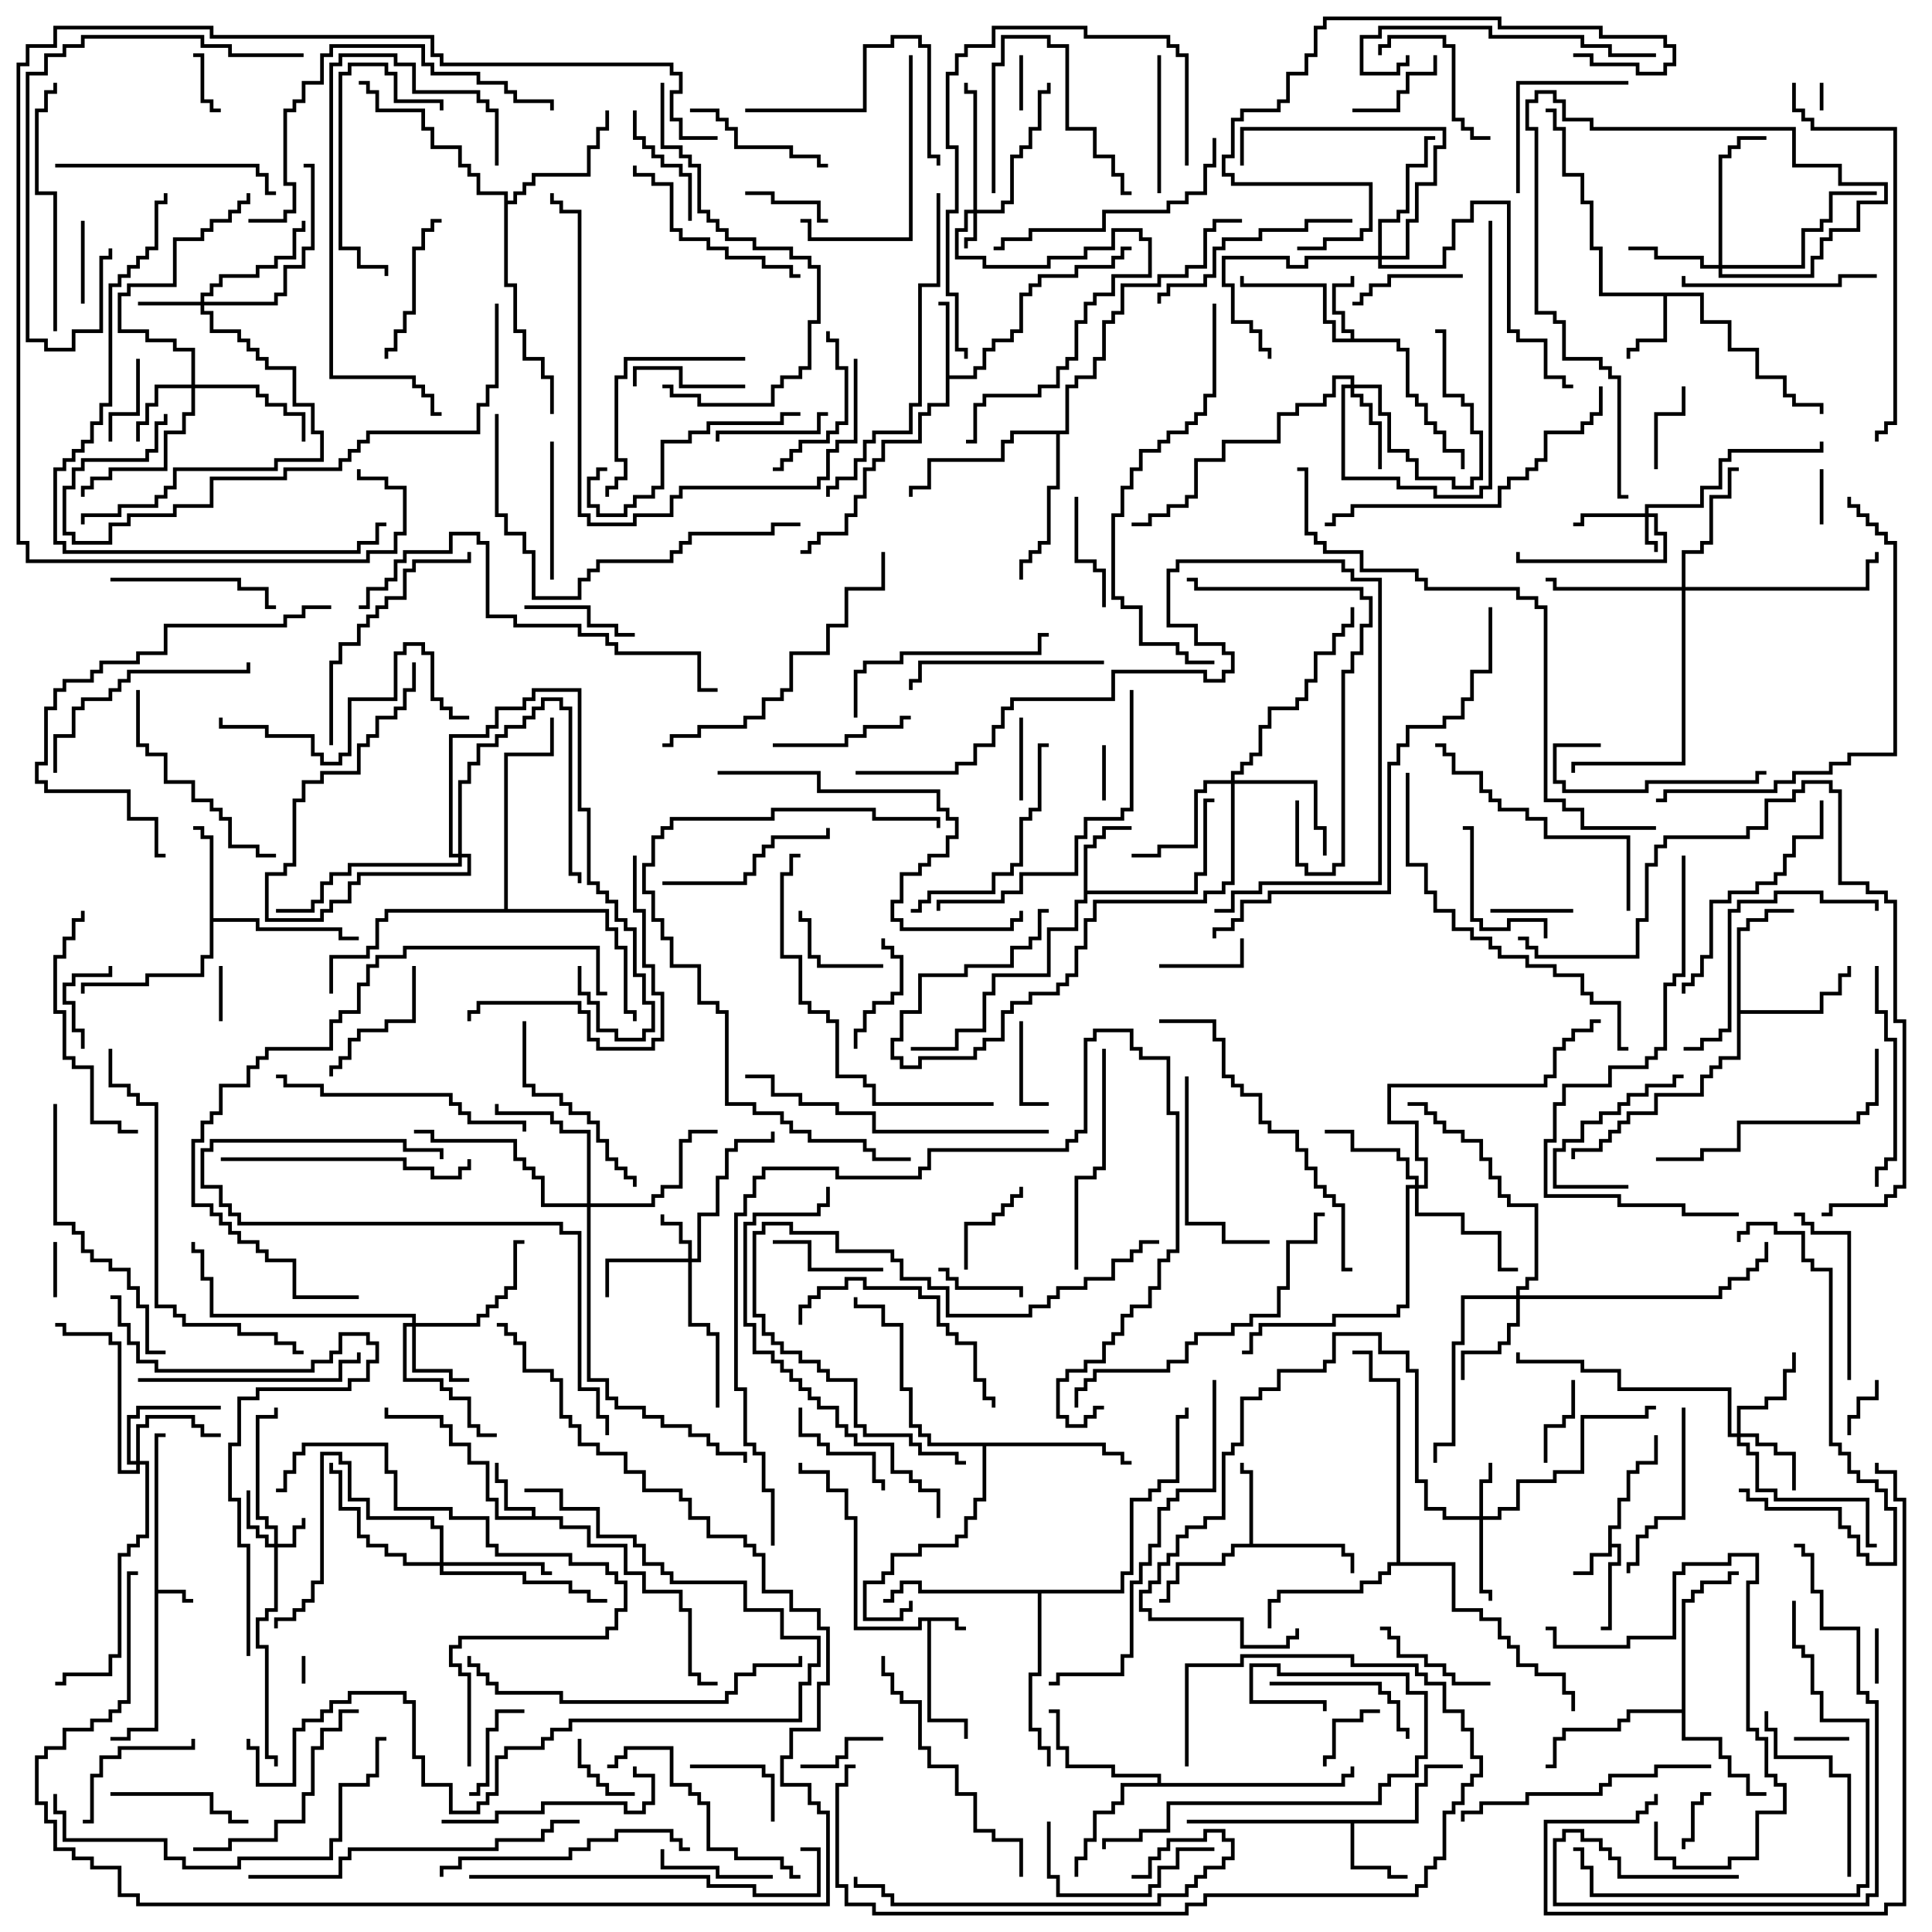 <svg version="1.1" width="105" height="105" xmlns="http://www.w3.org/2000/svg"><path d="M8.4,77.9L9,77.9L9,78.1L8.6,78.1L8.6,86.4L10.1,86.4L10.1,86.9L10.5,86.9L10.5,87.1L9.9,87.1L9.9,86.6L8.6,86.6L8.6,94.1L7.1,94.1L7.1,94.6L6,94.6L6,94.4L6.9,94.4L6.9,93.9L8.4,93.9z" stroke="none"/><path d="M52.1,87.9L52.1,88.4L52.5,88.4L52.5,88.6L51.9,88.6L51.9,88.1L50.6,88.1L50.6,93.4L52.6,93.4L52.6,94.5L52.4,94.5L52.4,93.6L50.4,93.6L50.4,88.1L50.1,88.1L50.1,88.6L46.4,88.6L46.4,82.6L45.9,82.6L45.9,81.1L44.9,81.1L44.9,80.1L43.4,80.1L43.4,79.5L43.6,79.5L43.6,79.9L45.1,79.9L45.1,80.9L46.1,80.9L46.1,82.4L46.6,82.4L46.6,88.4L49.9,88.4L49.9,87.9z" stroke="none"/><path d="M87.4,82.9L87.9,82.9L87.9,81.4L88.4,81.4L88.4,79.9L88.9,79.9L88.9,79.4L89.9,79.4L89.9,78L90.1,78L90.1,79.6L89.1,79.6L89.1,80.1L88.6,80.1L88.6,81.6L88.1,81.6L88.1,83.1L87.6,83.1L87.6,83.9L88.1,83.9L88.1,85.1L87.6,85.1L87.6,88.6L87,88.6L87,88.4L87.4,88.4L87.4,84.9L87.9,84.9L87.9,84.1L87.6,84.1L87.6,84.6L86.6,84.6L86.6,85.6L85.5,85.6L85.5,85.4L86.4,85.4L86.4,84.4L87.4,84.4z" stroke="none"/><path d="M73.4,18.4L73.4,18.1L72.9,18.1L72.9,17.1L72.4,17.1L72.4,15.4L73.4,15.4L73.4,15L73.6,15L73.6,15.6L72.6,15.6L72.6,16.9L73.1,16.9L73.1,17.9L73.6,17.9L73.6,18.4L76.1,18.4L76.1,18.9L76.6,18.9L76.6,21.4L77.1,21.4L77.1,21.9L77.6,21.9L77.6,22.9L78.1,22.9L78.1,23.4L78.6,23.4L78.6,24.4L79.6,24.4L79.6,25.5L79.4,25.5L79.4,24.6L78.4,24.6L78.4,23.6L77.9,23.6L77.9,23.1L77.4,23.1L77.4,22.1L76.9,22.1L76.9,21.6L76.4,21.6L76.4,19.1L75.9,19.1L75.9,18.6L72.4,18.6L72.4,17.6L71.9,17.6L71.9,15.6L67.4,15.6L67.4,15L67.6,15L67.6,15.4L72.1,15.4L72.1,17.4L72.6,17.4L72.6,18.4z" stroke="none"/><path d="M28.9,82.4L28.9,82.1L27.4,82.1L27.4,80.6L26.9,80.6L26.9,79.5L27.1,79.5L27.1,80.4L27.6,80.4L27.6,81.9L29.1,81.9L29.1,82.4L30.6,82.4L30.6,82.9L32.1,82.9L32.1,83.9L34.1,83.9L34.1,85.4L35.1,85.4L35.1,86.4L37.1,86.4L37.1,87.4L37.6,87.4L37.6,90.9L38.1,90.9L38.1,91.4L39,91.4L39,91.6L37.9,91.6L37.9,91.1L37.4,91.1L37.4,87.6L36.9,87.6L36.9,86.6L34.9,86.6L34.9,85.6L33.9,85.6L33.9,84.1L31.9,84.1L31.9,83.1L30.4,83.1L30.4,82.6L26.9,82.6L26.9,81.6L26.4,81.6L26.4,79.6L25.4,79.6L25.4,78.6L24.4,78.6L24.4,77.6L23.9,77.6L23.9,77.1L20.9,77.1L20.9,76.5L21.1,76.5L21.1,76.9L24.1,76.9L24.1,77.4L24.6,77.4L24.6,78.4L25.6,78.4L25.6,79.4L26.6,79.4L26.6,81.4L27.1,81.4L27.1,82.4z" stroke="none"/><path d="M92.6,15.9L92.6,17.4L94.1,17.4L94.1,18.9L95.6,18.9L95.6,20.4L97.1,20.4L97.1,21.4L97.6,21.4L97.6,21.9L99.1,21.9L99.1,22.5L98.9,22.5L98.9,22.1L97.4,22.1L97.4,21.6L96.9,21.6L96.9,20.6L95.4,20.6L95.4,19.1L93.9,19.1L93.9,17.6L92.4,17.6L92.4,16.1L90.6,16.1L90.6,18.6L89.1,18.6L89.1,19.1L88.6,19.1L88.6,19.5L88.4,19.5L88.4,18.9L88.9,18.9L88.9,18.4L90.4,18.4L90.4,16.1L86.9,16.1L86.9,13.6L86.4,13.6L86.4,11.1L85.9,11.1L85.9,9.6L84.9,9.6L84.9,7.1L84.4,7.1L84.4,6.1L84,6.1L84,5.9L84.6,5.9L84.6,6.9L85.1,6.9L85.1,9.4L86.1,9.4L86.1,10.9L86.6,10.9L86.6,13.4L87.1,13.4L87.1,15.9z" stroke="none"/><path d="M51.4,16.6L51,16.6L51,16.4L51.6,16.4L51.6,20.4L52.9,20.4L52.9,19.9L53.4,19.9L53.4,18.9L53.9,18.9L53.9,18.4L54.9,18.4L54.9,17.9L55.4,17.9L55.4,15.9L55.9,15.9L55.9,15.4L56.4,15.4L56.4,14.9L58.4,14.9L58.4,14.4L60.4,14.4L60.4,13.9L60.9,13.9L60.9,13.4L61.5,13.4L61.5,13.6L61.1,13.6L61.1,14.1L60.6,14.1L60.6,14.6L58.6,14.6L58.6,15.1L56.6,15.1L56.6,15.6L56.1,15.6L56.1,16.1L55.6,16.1L55.6,18.1L55.1,18.1L55.1,18.6L54.1,18.6L54.1,19.1L53.6,19.1L53.6,20.1L53.1,20.1L53.1,20.6L51.6,20.6L51.6,22.1L50.6,22.1L50.6,22.6L50.1,22.6L50.1,24.1L48.1,24.1L48.1,25.1L47.6,25.1L47.6,25.6L47.1,25.6L47.1,27.1L46.6,27.1L46.6,28.1L46.1,28.1L46.1,29.1L44.6,29.1L44.6,29.6L44.1,29.6L44.1,30.1L43.5,30.1L43.5,29.9L43.9,29.9L43.9,29.4L44.4,29.4L44.4,28.9L45.9,28.9L45.9,27.9L46.4,27.9L46.4,26.9L46.9,26.9L46.9,25.4L47.4,25.4L47.4,24.9L47.9,24.9L47.9,23.9L49.9,23.9L49.9,22.4L50.4,22.4L50.4,21.9L51.4,21.9z" stroke="none"/><path d="M76.9,98.9L76.9,96.9L77.4,96.9L77.4,95.9L79.5,95.9L79.5,96.1L77.6,96.1L77.6,97.1L77.1,97.1L77.1,99.1L73.6,99.1L73.6,101.4L75.6,101.4L75.6,101.9L76.5,101.9L76.5,102.1L75.4,102.1L75.4,101.6L73.4,101.6L73.4,99.1L64.5,99.1L64.5,98.9z" stroke="none"/><path d="M58.9,45.9L59.4,45.9L59.4,45.4L59.9,45.4L59.9,44.9L61.5,44.9L61.5,45.1L60.1,45.1L60.1,45.6L59.6,45.6L59.6,46.1L59.1,46.1L59.1,48.4L64.9,48.4L64.9,47.4L65.4,47.4L65.4,43.4L66,43.4L66,43.6L65.6,43.6L65.6,47.6L65.1,47.6L65.1,48.6L59.1,48.6L59.1,49.1L58.6,49.1L58.6,50.6L57.1,50.6L57.1,53.1L54.1,53.1L54.1,54.1L53.6,54.1L53.6,56.1L52.1,56.1L52.1,57.1L49.5,57.1L49.5,56.9L51.9,56.9L51.9,55.9L53.4,55.9L53.4,53.9L53.9,53.9L53.9,52.9L56.9,52.9L56.9,50.4L58.4,50.4L58.4,48.9L58.9,48.9z" stroke="none"/><path d="M67.9,83.9L67.9,80.1L67.4,80.1L67.4,79.5L67.6,79.5L67.6,79.9L68.1,79.9L68.1,83.9L73.1,83.9L73.1,84.4L73.6,84.4L73.6,85.5L73.4,85.5L73.4,84.6L72.9,84.6L72.9,84.1L67.1,84.1L67.1,84.6L66.6,84.6L66.6,85.1L64.1,85.1L64.1,86.1L63.6,86.1L63.6,87.1L63,87.1L63,86.9L63.4,86.9L63.4,85.9L63.9,85.9L63.9,84.9L66.4,84.9L66.4,84.4L66.9,84.4L66.9,83.9z" stroke="none"/><path d="M11.4,45.6L10.9,45.6L10.9,45.1L10.5,45.1L10.5,44.9L11.1,44.9L11.1,45.4L11.6,45.4L11.6,49.9L14.1,49.9L14.1,50.4L18.6,50.4L18.6,50.9L19.5,50.9L19.5,51.1L18.4,51.1L18.4,50.6L13.9,50.6L13.9,50.1L11.6,50.1L11.6,52.1L11.1,52.1L11.1,53.1L8.1,53.1L8.1,53.6L4.6,53.6L4.6,54L4.4,54L4.4,53.4L7.9,53.4L7.9,52.9L10.9,52.9L10.9,51.9L11.4,51.9z" stroke="none"/><path d="M94.4,50.4L94.9,50.4L94.9,49.9L95.9,49.9L95.9,49.4L97.5,49.4L97.5,49.6L96.1,49.6L96.1,50.1L95.1,50.1L95.1,50.6L94.6,50.6L94.6,54.9L98.9,54.9L98.9,53.9L99.9,53.9L99.9,52.9L100.4,52.9L100.4,52.5L100.6,52.5L100.6,53.1L100.1,53.1L100.1,54.1L99.1,54.1L99.1,55.1L94.6,55.1L94.6,57.6L93.6,57.6L93.6,58.1L93.1,58.1L93.1,58.6L92.6,58.6L92.6,59.6L90.1,59.6L90.1,60.6L88.6,60.6L88.6,61.1L88.1,61.1L88.1,61.6L87.6,61.6L87.6,62.1L87.1,62.1L87.1,62.6L85.6,62.6L85.6,63L85.4,63L85.4,62.4L86.9,62.4L86.9,61.9L87.4,61.9L87.4,61.4L87.9,61.4L87.9,60.9L88.4,60.9L88.4,60.4L89.9,60.4L89.9,59.4L92.4,59.4L92.4,58.4L92.9,58.4L92.9,57.9L93.4,57.9L93.4,57.4L94.4,57.4z" stroke="none"/><path d="M91.4,92.9L91.4,86.9L91.9,86.9L91.9,86.4L92.4,86.4L92.4,85.9L93.9,85.9L93.9,85.4L94.5,85.4L94.5,85.6L94.1,85.6L94.1,86.1L92.6,86.1L92.6,86.6L92.1,86.6L92.1,87.1L91.6,87.1L91.6,94.4L93.6,94.4L93.6,95.4L94.1,95.4L94.1,96.4L95.1,96.4L95.1,97.4L96,97.4L96,97.6L94.9,97.6L94.9,96.6L93.9,96.6L93.9,95.6L93.4,95.6L93.4,94.6L91.4,94.6L91.4,93.1L88.6,93.1L88.6,93.6L88.1,93.6L88.1,94.1L85.1,94.1L85.1,94.6L84.6,94.6L84.6,96.1L84,96.1L84,95.9L84.4,95.9L84.4,94.4L84.9,94.4L84.9,93.9L87.9,93.9L87.9,93.4L88.4,93.4L88.4,92.9z" stroke="none"/><path d="M62.9,96.9L62.9,96.6L60.4,96.6L60.4,96.1L57.9,96.1L57.9,95.1L57.4,95.1L57.4,93.1L57,93.1L57,92.9L57.6,92.9L57.6,94.9L58.1,94.9L58.1,95.9L60.6,95.9L60.6,96.4L63.1,96.4L63.1,96.9L72.9,96.9L72.9,96.4L73.4,96.4L73.4,96L73.6,96L73.6,96.6L73.1,96.6L73.1,97.1L61.1,97.1L61.1,98.1L60.6,98.1L60.6,98.6L59.6,98.6L59.6,100.1L59.1,100.1L59.1,101.1L58.6,101.1L58.6,102L58.4,102L58.4,100.9L58.9,100.9L58.9,99.9L59.4,99.9L59.4,98.4L60.4,98.4L60.4,97.9L60.9,97.9L60.9,96.9z" stroke="none"/><path d="M27.4,10.6L25.9,10.6L25.9,9.6L25.4,9.6L25.4,9.1L24.9,9.1L24.9,8.1L23.4,8.1L23.4,7.1L22.9,7.1L22.9,6.1L20.4,6.1L20.4,5.1L19.9,5.1L19.9,4.6L19.5,4.6L19.5,4.4L20.1,4.4L20.1,4.9L20.6,4.9L20.6,5.9L23.1,5.9L23.1,6.9L23.6,6.9L23.6,7.9L25.1,7.9L25.1,8.9L25.6,8.9L25.6,9.4L26.1,9.4L26.1,10.4L27.6,10.4L27.6,10.9L27.9,10.9L27.9,10.4L28.4,10.4L28.4,9.9L28.9,9.9L28.9,9.4L31.9,9.4L31.9,7.9L32.4,7.9L32.4,6.9L32.9,6.9L32.9,6L33.1,6L33.1,7.1L32.6,7.1L32.6,8.1L32.1,8.1L32.1,9.6L29.1,9.6L29.1,10.1L28.6,10.1L28.6,10.6L28.1,10.6L28.1,11.1L27.6,11.1L27.6,15.4L28.1,15.4L28.1,17.9L28.6,17.9L28.6,19.4L29.6,19.4L29.6,20.4L30.1,20.4L30.1,22.5L29.9,22.5L29.9,20.6L29.4,20.6L29.4,19.6L28.4,19.6L28.4,18.1L27.9,18.1L27.9,15.6L27.4,15.6z" stroke="none"/><path d="M75.9,84.9L75.9,75.1L74.4,75.1L74.4,73.6L73.5,73.6L73.5,73.4L74.6,73.4L74.6,74.9L76.1,74.9L76.1,84.9L79.1,84.9L79.1,87.4L80.6,87.4L80.6,87.9L81.6,87.9L81.6,88.9L82.1,88.9L82.1,89.4L82.6,89.4L82.6,90.4L83.6,90.4L83.6,90.9L85.1,90.9L85.1,91.9L85.6,91.9L85.6,93L85.4,93L85.4,92.1L84.9,92.1L84.9,91.1L83.4,91.1L83.4,90.6L82.4,90.6L82.4,89.6L81.9,89.6L81.9,89.1L81.4,89.1L81.4,88.1L80.4,88.1L80.4,87.6L78.9,87.6L78.9,85.1L75.6,85.1L75.6,85.6L75.1,85.6L75.1,86.1L74.1,86.1L74.1,86.6L69.6,86.6L69.6,87.1L69.1,87.1L69.1,88.5L68.9,88.5L68.9,86.9L69.4,86.9L69.4,86.4L73.9,86.4L73.9,85.9L74.9,85.9L74.9,85.4L75.4,85.4L75.4,84.9z" stroke="none"/><path d="M60.1,78.4L60.1,78.9L61.1,78.9L61.1,79.4L61.5,79.4L61.5,79.6L60.9,79.6L60.9,79.1L59.9,79.1L59.9,78.6L53.6,78.6L53.6,81.6L53.1,81.6L53.1,82.6L52.6,82.6L52.6,83.6L52.1,83.6L52.1,84.1L50.1,84.1L50.1,84.6L48.6,84.6L48.6,85.6L48.1,85.6L48.1,86.1L47.1,86.1L47.1,87.9L48.9,87.9L48.9,87.4L49.4,87.4L49.4,87L49.6,87L49.6,87.6L49.1,87.6L49.1,88.1L46.9,88.1L46.9,85.9L47.9,85.9L47.9,85.4L48.4,85.4L48.4,84.4L49.9,84.4L49.9,83.9L51.9,83.9L51.9,83.4L52.4,83.4L52.4,82.4L52.9,82.4L52.9,81.4L53.4,81.4L53.4,78.6L50.4,78.6L50.4,78.1L49.9,78.1L49.9,77.6L49.4,77.6L49.4,75.6L48.9,75.6L48.9,72.1L47.9,72.1L47.9,71.1L46.4,71.1L46.4,70.5L46.6,70.5L46.6,70.9L48.1,70.9L48.1,71.9L49.1,71.9L49.1,75.4L49.6,75.4L49.6,77.4L50.1,77.4L50.1,77.9L50.6,77.9L50.6,78.4z" stroke="none"/><path d="M57.9,23.4L57.9,20.9L58.4,20.9L58.4,20.4L59.4,20.4L59.4,19.4L59.9,19.4L59.9,17.4L60.4,17.4L60.4,16.9L60.9,16.9L60.9,15.4L62.9,15.4L62.9,14.9L64.4,14.9L64.4,14.4L65.4,14.4L65.4,12.4L65.9,12.4L65.9,11.9L67.5,11.9L67.5,12.1L66.1,12.1L66.1,12.6L65.6,12.6L65.6,14.6L64.6,14.6L64.6,15.1L63.1,15.1L63.1,15.6L61.1,15.6L61.1,17.1L60.6,17.1L60.6,17.6L60.1,17.6L60.1,19.6L59.6,19.6L59.6,20.6L58.6,20.6L58.6,21.1L58.1,21.1L58.1,23.6L57.6,23.6L57.6,26.6L57.1,26.6L57.1,29.6L56.6,29.6L56.6,30.1L56.1,30.1L56.1,30.6L55.6,30.6L55.6,31.5L55.4,31.5L55.4,30.4L55.9,30.4L55.9,29.9L56.4,29.9L56.4,29.4L56.9,29.4L56.9,26.4L57.4,26.4L57.4,23.6L55.1,23.6L55.1,24.1L54.6,24.1L54.6,25.1L50.6,25.1L50.6,26.6L49.6,26.6L49.6,27L49.4,27L49.4,26.4L50.4,26.4L50.4,24.9L54.4,24.9L54.4,23.9L54.9,23.9L54.9,23.4z" stroke="none"/><path d="M60.9,86.4L60.9,85.4L61.4,85.4L61.4,81.4L62.4,81.4L62.4,80.9L62.9,80.9L62.9,80.4L63.9,80.4L63.9,76.9L64.4,76.9L64.4,76.5L64.6,76.5L64.6,77.1L64.1,77.1L64.1,80.6L63.1,80.6L63.1,81.1L62.6,81.1L62.6,81.6L61.6,81.6L61.6,85.6L61.1,85.6L61.1,86.6L56.6,86.6L56.6,91.1L56.1,91.1L56.1,93.9L56.6,93.9L56.6,94.9L57.1,94.9L57.1,96L56.9,96L56.9,95.1L56.4,95.1L56.4,94.1L55.9,94.1L55.9,90.9L56.4,90.9L56.4,86.6L49.9,86.6L49.9,86.1L49.1,86.1L49.1,86.6L48.6,86.6L48.6,87.1L48,87.1L48,86.9L48.4,86.9L48.4,86.4L48.9,86.4L48.9,85.9L50.1,85.9L50.1,86.4z" stroke="none"/><path d="M27.4,49.4L27.4,40.9L29.9,40.9L29.9,39L30.1,39L30.1,41.1L27.6,41.1L27.6,49.4L33.1,49.4L33.1,50.4L33.6,50.4L33.6,51.4L34.1,51.4L34.1,54.9L34.6,54.9L34.6,55.5L34.4,55.5L34.4,55.1L33.9,55.1L33.9,51.6L33.4,51.6L33.4,50.6L32.9,50.6L32.9,49.6L21.1,49.6L21.1,50.1L20.6,50.1L20.6,51.6L20.1,51.6L20.1,52.1L18.1,52.1L18.1,54L17.9,54L17.9,51.9L19.9,51.9L19.9,51.4L20.4,51.4L20.4,49.9L20.9,49.9L20.9,49.4z" stroke="none"/><path d="M89.4,27.9L89.4,27.4L92.4,27.4L92.4,26.4L93.4,26.4L93.4,24.9L93.9,24.9L93.9,24.4L98.9,24.4L98.9,24L99.1,24L99.1,24.6L94.1,24.6L94.1,25.1L93.6,25.1L93.6,26.6L92.6,26.6L92.6,27.6L89.6,27.6L89.6,27.9L90.1,27.9L90.1,28.9L90.6,28.9L90.6,30.6L82.4,30.6L82.4,30L82.6,30L82.6,30.4L90.4,30.4L90.4,29.1L89.9,29.1L89.9,28.1L89.6,28.1L89.6,29.4L90.1,29.4L90.1,30L89.9,30L89.9,29.6L89.4,29.6L89.4,28.1L86.1,28.1L86.1,28.6L85.5,28.6L85.5,28.4L85.9,28.4L85.9,27.9z" stroke="none"/><path d="M52.9,11.4L52.9,5.1L52.4,5.1L52.4,4.5L52.6,4.5L52.6,4.9L53.1,4.9L53.1,11.4L54.4,11.4L54.4,10.9L54.9,10.9L54.9,8.4L55.4,8.4L55.4,7.9L55.9,7.9L55.9,6.9L56.4,6.9L56.4,4.9L56.9,4.9L56.9,4.5L57.1,4.5L57.1,5.1L56.6,5.1L56.6,7.1L56.1,7.1L56.1,8.1L55.6,8.1L55.6,8.6L55.1,8.6L55.1,11.1L54.6,11.1L54.6,11.6L53.1,11.6L53.1,13.1L52.6,13.1L52.6,13.5L52.4,13.5L52.4,12.9L52.9,12.9L52.9,11.6L52.6,11.6L52.6,12.6L52.1,12.6L52.1,13.9L53.6,13.9L53.6,14.4L56.9,14.4L56.9,13.9L58.9,13.9L58.9,13.4L60.4,13.4L60.4,12.4L62.1,12.4L62.1,12.9L62.6,12.9L62.6,15.1L60.6,15.1L60.6,16.1L59.6,16.1L59.6,16.6L59.1,16.6L59.1,17.6L58.6,17.6L58.6,19.6L58.1,19.6L58.1,20.1L57.6,20.1L57.6,21.1L56.6,21.1L56.6,21.6L53.6,21.6L53.6,22.1L53.1,22.1L53.1,24.1L52.5,24.1L52.5,23.9L52.9,23.9L52.9,21.9L53.4,21.9L53.4,21.4L56.4,21.4L56.4,20.9L57.4,20.9L57.4,19.9L57.9,19.9L57.9,19.4L58.4,19.4L58.4,17.4L58.9,17.4L58.9,16.4L59.4,16.4L59.4,15.9L60.4,15.9L60.4,14.9L62.4,14.9L62.4,13.1L61.9,13.1L61.9,12.6L60.6,12.6L60.6,13.6L59.1,13.6L59.1,14.1L57.1,14.1L57.1,14.6L53.4,14.6L53.4,14.1L51.9,14.1L51.9,12.4L52.4,12.4L52.4,11.4z" stroke="none"/><path d="M14.9,83.9L14.9,83.1L14.4,83.1L14.4,82.6L13.9,82.6L13.9,76.9L14.9,76.9L14.9,76.5L15.1,76.5L15.1,77.1L14.1,77.1L14.1,82.4L14.6,82.4L14.6,82.9L15.1,82.9L15.1,83.9L15.9,83.9L15.9,82.9L16.4,82.9L16.4,82.5L16.6,82.5L16.6,83.1L16.1,83.1L16.1,84.1L15.1,84.1L15.1,87.6L14.6,87.6L14.6,88.1L14.1,88.1L14.1,89.4L14.6,89.4L14.6,95.4L15.1,95.4L15.1,96L14.9,96L14.9,95.6L14.4,95.6L14.4,89.6L13.9,89.6L13.9,87.9L14.4,87.9L14.4,87.4L14.9,87.4L14.9,84.1L14.4,84.1L14.4,83.6L13.9,83.6L13.9,83.1L13.4,83.1L13.4,81L13.6,81L13.6,82.9L14.1,82.9L14.1,83.4L14.6,83.4L14.6,83.9z" stroke="none"/><path d="M37.4,68.4L37.4,67.6L36.9,67.6L36.9,66.6L35.9,66.6L35.9,66L36.1,66L36.1,66.4L37.1,66.4L37.1,67.4L37.6,67.4L37.6,68.4L37.9,68.4L37.9,65.9L38.9,65.9L38.9,63.9L39.4,63.9L39.4,62.4L39.9,62.4L39.9,61.9L41.9,61.9L41.9,61.5L42.1,61.5L42.1,62.1L40.1,62.1L40.1,62.6L39.6,62.6L39.6,64.1L39.1,64.1L39.1,66.1L38.1,66.1L38.1,68.6L37.6,68.6L37.6,71.9L38.6,71.9L38.6,72.4L39.1,72.4L39.1,76.5L38.9,76.5L38.9,72.6L38.4,72.6L38.4,72.1L37.4,72.1L37.4,68.6L33.1,68.6L33.1,70.5L32.9,70.5L32.9,68.4z" stroke="none"/><path d="M80.4,82.4L80.4,80.4L80.9,80.4L80.9,79.5L81.1,79.5L81.1,80.6L80.6,80.6L80.6,82.4L81.4,82.4L81.4,81.9L82.4,81.9L82.4,80.4L84.4,80.4L84.4,79.9L85.9,79.9L85.9,76.9L89.4,76.9L89.4,76.4L90,76.4L90,76.6L89.6,76.6L89.6,77.1L86.1,77.1L86.1,80.1L84.6,80.1L84.6,80.6L82.6,80.6L82.6,82.1L81.6,82.1L81.6,82.6L80.6,82.6L80.6,86.4L81.1,86.4L81.1,87L80.9,87L80.9,86.6L80.4,86.6L80.4,82.6L78.4,82.6L78.4,82.1L77.4,82.1L77.4,80.6L76.9,80.6L76.9,74.6L76.4,74.6L76.4,73.6L74.9,73.6L74.9,72.6L72.6,72.6L72.6,74.1L72.1,74.1L72.1,74.6L69.6,74.6L69.6,75.6L68.6,75.6L68.6,76.1L67.6,76.1L67.6,78.6L67.1,78.6L67.1,79.1L66.6,79.1L66.6,82.6L65.6,82.6L65.6,83.1L64.6,83.1L64.6,83.6L64.1,83.6L64.1,84.6L63.6,84.6L63.6,85.1L63.1,85.1L63.1,86.1L62.6,86.1L62.6,86.6L62.1,86.6L62.1,87.4L62.6,87.4L62.6,87.9L67.6,87.9L67.6,89.4L69.9,89.4L69.9,88.9L70.4,88.9L70.4,88.5L70.6,88.5L70.6,89.1L70.1,89.1L70.1,89.6L67.4,89.6L67.4,88.1L62.4,88.1L62.4,87.6L61.9,87.6L61.9,86.4L62.4,86.4L62.4,85.9L62.9,85.9L62.9,84.9L63.4,84.9L63.4,84.4L63.9,84.4L63.9,83.4L64.4,83.4L64.4,82.9L65.4,82.9L65.4,82.4L66.4,82.4L66.4,78.9L66.9,78.9L66.9,78.4L67.4,78.4L67.4,75.9L68.4,75.9L68.4,75.4L69.4,75.4L69.4,74.4L71.9,74.4L71.9,73.9L72.4,73.9L72.4,72.4L75.1,72.4L75.1,73.4L76.6,73.4L76.6,74.4L77.1,74.4L77.1,80.4L77.6,80.4L77.6,81.9L78.6,81.9L78.6,82.4z" stroke="none"/><path d="M10.9,16.4L10.9,15.9L11.4,15.9L11.4,15.4L11.9,15.4L11.9,14.9L13.9,14.9L13.9,14.4L14.9,14.4L14.9,13.9L15.9,13.9L15.9,12.4L16.4,12.4L16.4,12L16.6,12L16.6,12.6L16.1,12.6L16.1,14.1L15.1,14.1L15.1,14.6L14.1,14.6L14.1,15.1L12.1,15.1L12.1,15.6L11.6,15.6L11.6,16.1L11.1,16.1L11.1,16.4L14.9,16.4L14.9,15.9L15.4,15.9L15.4,14.4L16.4,14.4L16.4,13.4L16.9,13.4L16.9,9.1L16.5,9.1L16.5,8.9L17.1,8.9L17.1,13.6L16.6,13.6L16.6,14.6L15.6,14.6L15.6,16.1L15.1,16.1L15.1,16.6L11.1,16.6L11.1,16.9L11.6,16.9L11.6,17.9L13.1,17.9L13.1,18.4L13.6,18.4L13.6,18.9L14.1,18.9L14.1,19.4L14.6,19.4L14.6,19.9L16.1,19.9L16.1,21.9L17.1,21.9L17.1,23.4L17.6,23.4L17.6,25.1L15.1,25.1L15.1,25.6L9.6,25.6L9.6,26.6L9.1,26.6L9.1,27.1L8.6,27.1L8.6,27.6L6.6,27.6L6.6,28.1L4.6,28.1L4.6,28.5L4.4,28.5L4.4,27.9L6.4,27.9L6.4,27.4L8.4,27.4L8.4,26.9L8.9,26.9L8.9,26.4L9.4,26.4L9.4,25.4L14.9,25.4L14.9,24.9L17.4,24.9L17.4,23.6L16.9,23.6L16.9,22.1L15.9,22.1L15.9,20.1L14.4,20.1L14.4,19.6L13.9,19.6L13.9,19.1L13.4,19.1L13.4,18.6L12.9,18.6L12.9,18.1L11.4,18.1L11.4,17.1L10.9,17.1L10.9,16.6L7.5,16.6L7.5,16.4z" stroke="none"/><path d="M94.4,77.9L94.4,76.4L95.9,76.4L95.9,75.9L96.9,75.9L96.9,74.4L97.4,74.4L97.4,73.5L97.6,73.5L97.6,74.6L97.1,74.6L97.1,76.1L96.1,76.1L96.1,76.6L94.6,76.6L94.6,77.9L95.6,77.9L95.6,78.4L96.6,78.4L96.6,78.9L97.6,78.9L97.6,81L97.4,81L97.4,79.1L96.4,79.1L96.4,78.6L95.4,78.6L95.4,78.1L94.6,78.1L94.6,78.4L95.1,78.4L95.1,78.9L95.6,78.9L95.6,80.9L96.6,80.9L96.6,81.4L101.6,81.4L101.6,83.9L102,83.9L102,84.1L101.4,84.1L101.4,81.6L96.4,81.6L96.4,81.1L95.4,81.1L95.4,79.1L94.9,79.1L94.9,78.6L94.4,78.6L94.4,78.1L93.9,78.1L93.9,75.6L87.9,75.6L87.9,74.6L85.9,74.6L85.9,74.1L82.4,74.1L82.4,73.5L82.6,73.5L82.6,73.9L86.1,73.9L86.1,74.4L88.1,74.4L88.1,75.4L94.1,75.4L94.1,77.9z" stroke="none"/><path d="M22.4,71.9L22.4,71.6L11.4,71.6L11.4,69.6L10.9,69.6L10.9,68.1L10.4,68.1L10.4,67.5L10.6,67.5L10.6,67.9L11.1,67.9L11.1,69.4L11.6,69.4L11.6,71.4L22.6,71.4L22.6,71.9L25.9,71.9L25.9,71.4L26.4,71.4L26.4,70.9L26.9,70.9L26.9,70.4L27.4,70.4L27.4,69.9L27.9,69.9L27.9,67.4L28.5,67.4L28.5,67.6L28.1,67.6L28.1,70.1L27.6,70.1L27.6,70.6L27.1,70.6L27.1,71.1L26.6,71.1L26.6,71.6L26.1,71.6L26.1,72.1L22.6,72.1L22.6,74.4L24.6,74.4L24.6,74.9L25.5,74.9L25.5,75.1L24.4,75.1L24.4,74.6L22.4,74.6L22.4,72.1L22.1,72.1L22.1,74.9L24.1,74.9L24.1,75.4L24.6,75.4L24.6,75.9L25.6,75.9L25.6,77.4L26.1,77.4L26.1,77.9L27,77.9L27,78.1L25.9,78.1L25.9,77.6L25.4,77.6L25.4,76.1L24.4,76.1L24.4,75.6L23.9,75.6L23.9,75.1L21.9,75.1L21.9,71.9z" stroke="none"/><path d="M10.4,20.9L10.4,19.1L9.4,19.1L9.4,18.6L7.9,18.6L7.9,18.1L6.4,18.1L6.4,15.9L6.9,15.9L6.9,15.4L9.4,15.4L9.4,12.9L10.9,12.9L10.9,12.4L11.4,12.4L11.4,11.9L12.4,11.9L12.4,11.4L12.9,11.4L12.9,10.9L13.4,10.9L13.4,10.5L13.6,10.5L13.6,11.1L13.1,11.1L13.1,11.6L12.6,11.6L12.6,12.1L11.6,12.1L11.6,12.6L11.1,12.6L11.1,13.1L9.6,13.1L9.6,15.6L7.1,15.6L7.1,16.1L6.6,16.1L6.6,17.9L8.1,17.9L8.1,18.4L9.6,18.4L9.6,18.9L10.6,18.9L10.6,20.9L14.1,20.9L14.1,21.4L14.6,21.4L14.6,21.9L15.6,21.9L15.6,22.4L16.6,22.4L16.6,24L16.4,24L16.4,22.6L15.4,22.6L15.4,22.1L14.4,22.1L14.4,21.6L13.9,21.6L13.9,21.1L10.6,21.1L10.6,22.6L10.1,22.6L10.1,23.6L9.1,23.6L9.1,25.6L6.1,25.6L6.1,26.1L5.1,26.1L5.1,26.6L4.6,26.6L4.6,27L4.4,27L4.4,26.4L4.9,26.4L4.9,25.9L5.9,25.9L5.9,25.4L8.9,25.4L8.9,23.4L9.9,23.4L9.9,22.4L10.4,22.4L10.4,21.1L8.6,21.1L8.6,22.1L8.1,22.1L8.1,23.1L7.6,23.1L7.6,24L7.4,24L7.4,22.9L7.9,22.9L7.9,21.9L8.4,21.9L8.4,20.9z" stroke="none"/><path d="M73.4,20.9L73.4,20.6L72.6,20.6L72.6,21.6L72.1,21.6L72.1,22.1L70.6,22.1L70.6,22.6L69.6,22.6L69.6,24.1L66.6,24.1L66.6,25.1L65.1,25.1L65.1,27.1L64.6,27.1L64.6,27.6L63.6,27.6L63.6,28.1L62.6,28.1L62.6,28.6L61.5,28.6L61.5,28.4L62.4,28.4L62.4,27.9L63.4,27.9L63.4,27.4L64.4,27.4L64.4,26.9L64.9,26.9L64.9,24.9L66.4,24.9L66.4,23.9L69.4,23.9L69.4,22.4L70.4,22.4L70.4,21.9L71.9,21.9L71.9,21.4L72.4,21.4L72.4,20.4L73.6,20.4L73.6,20.9L75.1,20.9L75.1,22.4L75.6,22.4L75.6,24.4L76.6,24.4L76.6,24.9L77.1,24.9L77.1,25.9L79.1,25.9L79.1,26.4L79.9,26.4L79.9,25.9L80.4,25.9L80.4,23.6L79.9,23.6L79.9,22.1L79.4,22.1L79.4,21.6L78.4,21.6L78.4,18.1L78,18.1L78,17.9L78.6,17.9L78.6,21.4L79.6,21.4L79.6,21.9L80.1,21.9L80.1,23.4L80.6,23.4L80.6,26.1L80.1,26.1L80.1,26.6L78.9,26.6L78.9,26.1L76.9,26.1L76.9,25.1L76.4,25.1L76.4,24.6L75.4,24.6L75.4,22.6L74.9,22.6L74.9,21.1L73.6,21.1L73.6,21.4L74.1,21.4L74.1,21.9L74.6,21.9L74.6,22.9L75.1,22.9L75.1,25.5L74.9,25.5L74.9,23.1L74.4,23.1L74.4,22.1L73.9,22.1L73.9,21.6L73.4,21.6L73.4,21.1L73.1,21.1L73.1,25.9L76.1,25.9L76.1,26.4L78.1,26.4L78.1,26.9L80.4,26.9L80.4,26.4L80.9,26.4L80.9,12L81.1,12L81.1,26.6L80.6,26.6L80.6,27.1L77.9,27.1L77.9,26.6L75.9,26.6L75.9,26.1L72.9,26.1L72.9,20.9z" stroke="none"/><path d="M7.4,79.4L7.4,77.4L7.9,77.4L7.9,76.9L10.6,76.9L10.6,77.4L11.1,77.4L11.1,77.9L12,77.9L12,78.1L10.9,78.1L10.9,77.6L10.4,77.6L10.4,77.1L8.1,77.1L8.1,77.6L7.6,77.6L7.6,79.4L8.1,79.4L8.1,83.6L7.6,83.6L7.6,84.1L7.1,84.1L7.1,84.6L6.6,84.6L6.6,90.1L6.1,90.1L6.1,91.1L3.6,91.1L3.6,91.6L3,91.6L3,91.4L3.4,91.4L3.4,90.9L5.9,90.9L5.9,89.9L6.4,89.9L6.4,84.4L6.9,84.4L6.9,83.9L7.4,83.9L7.4,83.4L7.9,83.4L7.9,79.6L7.6,79.6L7.6,80.1L6.4,80.1L6.4,73.1L5.9,73.1L5.9,72.6L3.4,72.6L3.4,72.1L3,72.1L3,71.9L3.6,71.9L3.6,72.4L6.1,72.4L6.1,72.9L6.6,72.9L6.6,79.9L7.4,79.9L7.4,79.6L6.9,79.6L6.9,76.9L7.4,76.9L7.4,76.4L12,76.4L12,76.6L7.6,76.6L7.6,77.1L7.1,77.1L7.1,79.4z" stroke="none"/><path d="M93.4,14.4L93.4,8.4L93.9,8.4L93.9,7.9L94.4,7.9L94.4,7.4L96,7.4L96,7.6L94.6,7.6L94.6,8.1L94.1,8.1L94.1,8.6L93.6,8.6L93.6,14.4L97.9,14.4L97.9,12.4L98.9,12.4L98.9,11.9L99.4,11.9L99.4,10.4L102,10.4L102,10.6L99.6,10.6L99.6,12.1L99.1,12.1L99.1,12.6L98.1,12.6L98.1,14.6L93.6,14.6L93.6,14.9L98.4,14.9L98.4,13.9L98.9,13.9L98.9,12.9L99.4,12.9L99.4,12.4L100.9,12.4L100.9,10.9L102.4,10.9L102.4,10.1L99.9,10.1L99.9,9.1L97.4,9.1L97.4,7.1L86.4,7.1L86.4,6.6L84.9,6.6L84.9,5.6L84.4,5.6L84.4,5.1L83.6,5.1L83.6,5.6L83.1,5.6L83.1,6.9L83.6,6.9L83.6,16.9L84.6,16.9L84.6,17.4L85.1,17.4L85.1,19.4L87.1,19.4L87.1,19.9L87.6,19.9L87.6,20.4L88.1,20.4L88.1,26.9L88.5,26.9L88.5,27.1L87.9,27.1L87.9,20.6L87.4,20.6L87.4,20.1L86.9,20.1L86.9,19.6L84.9,19.6L84.9,17.6L84.4,17.6L84.4,17.1L83.4,17.1L83.4,7.1L82.9,7.1L82.9,5.4L83.4,5.4L83.4,4.9L84.6,4.9L84.6,5.4L85.1,5.4L85.1,6.4L86.6,6.4L86.6,6.9L97.6,6.9L97.6,8.9L100.1,8.9L100.1,9.9L102.6,9.9L102.6,11.1L101.1,11.1L101.1,12.6L99.6,12.6L99.6,13.1L99.1,13.1L99.1,14.1L98.6,14.1L98.6,15.1L93.4,15.1L93.4,14.6L92.4,14.6L92.4,14.1L89.9,14.1L89.9,13.6L88.5,13.6L88.5,13.4L90.1,13.4L90.1,13.9L92.6,13.9L92.6,14.4z" stroke="none"/><path d="M82.4,70.4L82.4,69.9L82.9,69.9L82.9,69.4L83.4,69.4L83.4,65.6L81.9,65.6L81.9,65.1L81.4,65.1L81.4,64.1L80.9,64.1L80.9,63.1L80.4,63.1L80.4,62.1L79.4,62.1L79.4,61.6L78.4,61.6L78.4,61.1L77.9,61.1L77.9,60.6L77.4,60.6L77.4,60.1L76.5,60.1L76.5,59.9L77.6,59.9L77.6,60.4L78.1,60.4L78.1,60.9L78.6,60.9L78.6,61.4L79.6,61.4L79.6,61.9L80.6,61.9L80.6,62.9L81.1,62.9L81.1,63.9L81.6,63.9L81.6,64.9L82.1,64.9L82.1,65.4L83.6,65.4L83.6,69.6L83.1,69.6L83.1,70.1L82.6,70.1L82.6,70.4L93.4,70.4L93.4,69.9L93.9,69.9L93.9,69.4L94.9,69.4L94.9,68.9L95.4,68.9L95.4,68.4L95.9,68.4L95.9,67.5L96.1,67.5L96.1,68.6L95.6,68.6L95.6,69.1L95.1,69.1L95.1,69.6L94.1,69.6L94.1,70.1L93.6,70.1L93.6,70.6L82.6,70.6L82.6,72.1L82.1,72.1L82.1,73.1L81.6,73.1L81.6,73.6L79.6,73.6L79.6,75L79.4,75L79.4,73.4L81.4,73.4L81.4,72.9L81.9,72.9L81.9,71.9L82.4,71.9L82.4,70.6L79.6,70.6L79.6,73.1L79.1,73.1L79.1,78.6L78.1,78.6L78.1,79.5L77.9,79.5L77.9,78.4L78.9,78.4L78.9,72.9L79.4,72.9L79.4,70.4z" stroke="none"/><path d="M76.9,64.4L76.9,64.1L76.4,64.1L76.4,63.1L75.9,63.1L75.9,62.6L73.4,62.6L73.4,61.6L72,61.6L72,61.4L73.6,61.4L73.6,62.4L76.1,62.4L76.1,62.9L76.6,62.9L76.6,63.9L77.1,63.9L77.1,64.4L77.4,64.4L77.4,63.1L76.9,63.1L76.9,61.1L75.4,61.1L75.4,58.9L83.9,58.9L83.9,58.4L84.4,58.4L84.4,56.9L84.9,56.9L84.9,56.4L85.4,56.4L85.4,55.9L86.4,55.9L86.4,55.4L87,55.4L87,55.6L86.6,55.6L86.6,56.1L85.6,56.1L85.6,56.6L85.1,56.6L85.1,57.1L84.6,57.1L84.6,58.6L84.1,58.6L84.1,59.1L75.6,59.1L75.6,60.9L77.1,60.9L77.1,62.9L77.6,62.9L77.6,64.6L77.1,64.6L77.1,65.9L79.6,65.9L79.6,66.9L81.6,66.9L81.6,68.9L82.5,68.9L82.5,69.1L81.4,69.1L81.4,67.1L79.4,67.1L79.4,66.1L76.9,66.1L76.9,64.6L76.6,64.6L76.6,71.1L76.1,71.1L76.1,71.6L72.6,71.6L72.6,72.1L68.6,72.1L68.6,72.6L68.1,72.6L68.1,73.6L67.5,73.6L67.5,73.4L67.9,73.4L67.9,72.4L68.4,72.4L68.4,71.9L72.4,71.9L72.4,71.4L75.9,71.4L75.9,70.9L76.4,70.9L76.4,64.4z" stroke="none"/><path d="M23.9,84.9L23.9,83.1L23.4,83.1L23.4,82.6L19.9,82.6L19.9,81.6L18.9,81.6L18.9,79.6L18.4,79.6L18.4,79.1L17.6,79.1L17.6,86.1L17.1,86.1L17.1,87.1L16.6,87.1L16.6,87.6L16.1,87.6L16.1,88.1L15.1,88.1L15.1,88.5L14.9,88.5L14.9,87.9L15.9,87.9L15.9,87.4L16.4,87.4L16.4,86.9L16.9,86.9L16.9,85.9L17.4,85.9L17.4,78.9L18.6,78.9L18.6,79.4L19.1,79.4L19.1,81.4L20.1,81.4L20.1,82.4L23.6,82.4L23.6,82.9L24.1,82.9L24.1,84.9L29.6,84.9L29.6,85.4L30,85.4L30,85.6L29.4,85.6L29.4,85.1L24.1,85.1L24.1,85.4L28.6,85.4L28.6,85.9L31.1,85.9L31.1,86.4L32.1,86.4L32.1,86.9L33,86.9L33,87.1L31.9,87.1L31.9,86.6L30.9,86.6L30.9,86.1L28.4,86.1L28.4,85.6L23.9,85.6L23.9,85.1L21.9,85.1L21.9,84.6L20.9,84.6L20.9,84.1L19.9,84.1L19.9,83.6L19.4,83.6L19.4,82.1L18.4,82.1L18.4,80.1L17.9,80.1L17.9,79.5L18.1,79.5L18.1,79.9L18.6,79.9L18.6,81.9L19.6,81.9L19.6,83.4L20.1,83.4L20.1,83.9L21.1,83.9L21.1,84.4L22.1,84.4L22.1,84.9z" stroke="none"/><path d="M66.9,42.4L66.9,41.9L67.4,41.9L67.4,41.4L67.9,41.4L67.9,40.9L68.4,40.9L68.4,39.4L68.9,39.4L68.9,38.4L70.4,38.4L70.4,37.9L70.9,37.9L70.9,36.9L71.4,36.9L71.4,35.4L72.4,35.4L72.4,34.4L72.9,34.4L72.9,33.9L73.4,33.9L73.4,33L73.6,33L73.6,34.1L73.1,34.1L73.1,34.6L72.6,34.6L72.6,35.6L71.6,35.6L71.6,37.1L71.1,37.1L71.1,38.1L70.6,38.1L70.6,38.6L69.1,38.6L69.1,39.6L68.6,39.6L68.6,41.1L68.1,41.1L68.1,41.6L67.6,41.6L67.6,42.1L67.1,42.1L67.1,42.4L71.6,42.4L71.6,44.9L72.1,44.9L72.1,46.5L71.9,46.5L71.9,45.1L71.4,45.1L71.4,42.6L67.1,42.6L67.1,48.1L66.6,48.1L66.6,48.6L65.6,48.6L65.6,49.1L59.6,49.1L59.6,50.1L59.1,50.1L59.1,51.6L58.6,51.6L58.6,53.1L58.1,53.1L58.1,53.6L57.6,53.6L57.6,54.1L56.1,54.1L56.1,54.6L55.1,54.6L55.1,55.1L54.6,55.1L54.6,56.6L53.6,56.6L53.6,57.1L53.1,57.1L53.1,57.6L50.1,57.6L50.1,58.1L48.9,58.1L48.9,57.6L48.4,57.6L48.4,56.4L48.9,56.4L48.9,54.9L49.9,54.9L49.9,52.9L52.4,52.9L52.4,52.4L54.9,52.4L54.9,51.4L55.9,51.4L55.9,50.9L56.4,50.9L56.4,49.4L57,49.4L57,49.6L56.6,49.6L56.6,51.1L56.1,51.1L56.1,51.6L55.1,51.6L55.1,52.6L52.6,52.6L52.6,53.1L50.1,53.1L50.1,55.1L49.1,55.1L49.1,56.6L48.6,56.6L48.6,57.4L49.1,57.4L49.1,57.9L49.9,57.9L49.9,57.4L52.9,57.4L52.9,56.9L53.4,56.9L53.4,56.4L54.4,56.4L54.4,54.9L54.9,54.9L54.9,54.4L55.9,54.4L55.9,53.9L57.4,53.9L57.4,53.4L57.9,53.4L57.9,52.9L58.4,52.9L58.4,51.4L58.9,51.4L58.9,49.9L59.4,49.9L59.4,48.9L65.4,48.9L65.4,48.4L66.4,48.4L66.4,47.9L66.9,47.9L66.9,42.6L65.6,42.6L65.6,43.1L65.1,43.1L65.1,46.1L63.1,46.1L63.1,46.6L61.5,46.6L61.5,46.4L62.9,46.4L62.9,45.9L64.9,45.9L64.9,42.9L65.4,42.9L65.4,42.4z" stroke="none"/><path d="M24.9,46.4L24.9,42.4L25.4,42.4L25.4,41.4L25.9,41.4L25.9,40.4L26.9,40.4L26.9,39.9L27.4,39.9L27.4,39.4L28.4,39.4L28.4,38.9L28.9,38.9L28.9,38.4L29.4,38.4L29.4,37.9L30.6,37.9L30.6,38.4L31.1,38.4L31.1,47.4L31.6,47.4L31.6,48L31.4,48L31.4,47.6L30.9,47.6L30.9,38.6L30.4,38.6L30.4,38.1L29.6,38.1L29.6,38.6L29.1,38.6L29.1,39.1L28.6,39.1L28.6,39.6L27.6,39.6L27.6,40.1L27.1,40.1L27.1,40.6L26.1,40.6L26.1,41.6L25.6,41.6L25.6,42.6L25.1,42.6L25.1,46.4L25.6,46.4L25.6,47.6L19.6,47.6L19.6,48.1L19.1,48.1L19.1,49.1L18.1,49.1L18.1,49.6L17.6,49.6L17.6,50.1L14.4,50.1L14.4,47.4L15.4,47.4L15.4,46.9L15.9,46.9L15.9,43.4L16.4,43.4L16.4,42.4L17.4,42.4L17.4,41.9L19.4,41.9L19.4,40.4L19.9,40.4L19.9,39.9L20.4,39.9L20.4,38.9L21.4,38.9L21.4,38.4L21.9,38.4L21.9,37.4L22.4,37.4L22.4,36L22.6,36L22.6,37.6L22.1,37.6L22.1,38.6L21.6,38.6L21.6,39.1L20.6,39.1L20.6,40.1L20.1,40.1L20.1,40.6L19.6,40.6L19.6,42.1L17.6,42.1L17.6,42.6L16.6,42.6L16.6,43.6L16.1,43.6L16.1,47.1L15.6,47.1L15.6,47.6L14.6,47.6L14.6,49.9L17.4,49.9L17.4,49.4L17.9,49.4L17.9,48.9L18.9,48.9L18.9,47.9L19.4,47.9L19.4,47.4L25.4,47.4L25.4,46.6L25.1,46.6L25.1,47.1L19.1,47.1L19.1,47.6L18.1,47.6L18.1,48.1L17.6,48.1L17.6,49.1L17.1,49.1L17.1,49.6L15,49.6L15,49.4L16.9,49.4L16.9,48.9L17.4,48.9L17.4,47.9L17.9,47.9L17.9,47.4L18.9,47.4L18.9,46.9L24.9,46.9L24.9,46.6L24.4,46.6L24.4,39.9L26.4,39.9L26.4,39.4L26.9,39.4L26.9,38.4L28.4,38.4L28.4,37.9L28.9,37.9L28.9,37.4L31.6,37.4L31.6,43.9L32.1,43.9L32.1,47.9L32.6,47.9L32.6,48.4L33.1,48.4L33.1,48.9L33.6,48.9L33.6,49.9L34.1,49.9L34.1,50.4L34.6,50.4L34.6,52.9L35.1,52.9L35.1,54.4L35.6,54.4L35.6,56.1L35.1,56.1L35.1,56.6L33.4,56.6L33.4,56.1L32.4,56.1L32.4,54.6L31.9,54.6L31.9,54.1L31.4,54.1L31.4,52.5L31.6,52.5L31.6,53.9L32.1,53.9L32.1,54.4L32.6,54.4L32.6,55.9L33.6,55.9L33.6,56.4L34.9,56.4L34.9,55.9L35.4,55.9L35.4,54.6L34.9,54.6L34.9,53.1L34.4,53.1L34.4,50.6L33.9,50.6L33.9,50.1L33.4,50.1L33.4,49.1L32.9,49.1L32.9,48.6L32.4,48.6L32.4,48.1L31.9,48.1L31.9,44.1L31.4,44.1L31.4,37.6L29.1,37.6L29.1,38.1L28.6,38.1L28.6,38.6L27.1,38.6L27.1,39.6L26.6,39.6L26.6,40.1L24.6,40.1L24.6,46.4z" stroke="none"/><path d="M74.9,13.9L74.9,11.9L75.9,11.9L75.9,11.4L76.4,11.4L76.4,8.9L77.4,8.9L77.4,7.4L78,7.4L78,7.6L77.6,7.6L77.6,9.1L76.6,9.1L76.6,11.6L76.1,11.6L76.1,12.1L75.1,12.1L75.1,13.9L76.4,13.9L76.4,11.9L76.9,11.9L76.9,9.9L77.9,9.9L77.9,7.9L78.4,7.9L78.4,7.1L67.6,7.1L67.6,9L67.4,9L67.4,6.9L78.6,6.9L78.6,8.1L78.1,8.1L78.1,10.1L77.1,10.1L77.1,12.1L76.6,12.1L76.6,14.1L75.1,14.1L75.1,14.4L78.4,14.4L78.4,13.4L78.9,13.4L78.9,11.9L79.9,11.9L79.9,10.9L82.1,10.9L82.1,17.9L82.6,17.9L82.6,18.4L84.1,18.4L84.1,20.4L85.1,20.4L85.1,20.9L85.5,20.9L85.5,21.1L84.9,21.1L84.9,20.6L83.9,20.6L83.9,18.6L82.4,18.6L82.4,18.1L81.9,18.1L81.9,11.1L80.1,11.1L80.1,12.1L79.1,12.1L79.1,13.6L78.6,13.6L78.6,14.6L74.9,14.6L74.9,14.1L71.1,14.1L71.1,14.6L69.9,14.6L69.9,14.1L66.6,14.1L66.6,15.4L67.1,15.4L67.1,17.4L68.1,17.4L68.1,17.9L68.6,17.9L68.6,18.9L69.1,18.9L69.1,19.5L68.9,19.5L68.9,19.1L68.4,19.1L68.4,18.1L67.9,18.1L67.9,17.6L66.9,17.6L66.9,15.6L66.4,15.6L66.4,13.9L70.1,13.9L70.1,14.4L70.9,14.4L70.9,13.9z" stroke="none"/><path d="M91.4,31.9L91.4,29.9L92.4,29.9L92.4,29.4L92.9,29.4L92.9,26.9L93.9,26.9L93.9,25.4L94.5,25.4L94.5,25.6L94.1,25.6L94.1,27.1L93.1,27.1L93.1,29.6L92.6,29.6L92.6,30.1L91.6,30.1L91.6,31.9L101.4,31.9L101.4,30.4L101.9,30.4L101.9,30L102.1,30L102.1,30.6L101.6,30.6L101.6,32.1L91.6,32.1L91.6,41.6L85.6,41.6L85.6,42L85.4,42L85.4,41.4L91.4,41.4L91.4,32.1L84.4,32.1L84.4,31.6L84,31.6L84,31.4L84.6,31.4L84.6,31.9z" stroke="none"/><path d="M31.9,65.4L31.9,61.6L30.4,61.6L30.4,61.1L29.9,61.1L29.9,60.6L26.9,60.6L26.9,60L27.1,60L27.1,60.4L30.1,60.4L30.1,60.9L30.6,60.9L30.6,61.4L32.1,61.4L32.1,65.4L35.4,65.4L35.4,64.9L35.9,64.9L35.9,64.4L36.9,64.4L36.9,61.9L37.4,61.9L37.4,61.4L39,61.4L39,61.6L37.6,61.6L37.6,62.1L37.1,62.1L37.1,64.6L36.1,64.6L36.1,65.1L35.6,65.1L35.6,65.6L32.1,65.6L32.1,74.9L33.1,74.9L33.1,75.9L33.6,75.9L33.6,76.4L35.1,76.4L35.1,76.9L36.1,76.9L36.1,77.4L37.6,77.4L37.6,77.9L38.6,77.9L38.6,78.4L39.1,78.4L39.1,78.9L40.6,78.9L40.6,79.5L40.4,79.5L40.4,79.1L38.9,79.1L38.9,78.6L38.4,78.6L38.4,78.1L37.4,78.1L37.4,77.6L35.9,77.6L35.9,77.1L34.9,77.1L34.9,76.6L33.4,76.6L33.4,76.1L32.9,76.1L32.9,75.1L31.9,75.1L31.9,65.6L29.4,65.6L29.4,64.1L28.9,64.1L28.9,63.6L28.4,63.6L28.4,63.1L27.9,63.1L27.9,62.1L23.4,62.1L23.4,61.6L22.5,61.6L22.5,61.4L23.6,61.4L23.6,61.9L28.1,61.9L28.1,62.9L28.6,62.9L28.6,63.4L29.1,63.4L29.1,63.9L29.6,63.9L29.6,65.4z" stroke="none"/><path d="M16.4,90L16.6,90L16.6,91.5L16.4,91.5z" stroke="none"/><path d="M98.9,4.5L99.1,4.5L99.1,6L98.9,6z" stroke="none"/><path d="M55.4,3L55.6,3L55.6,6L55.4,6z" stroke="none"/><path d="M11.9,52.5L12.1,52.5L12.1,55.5L11.9,55.5z" stroke="none"/><path d="M100.5,94.4L100.5,94.6L97.5,94.6L97.5,94.4z" stroke="none"/><path d="M2.9,67.5L3.1,67.5L3.1,70.5L2.9,70.5z" stroke="none"/><path d="M60.1,43.5L59.9,43.5L59.9,40.5L60.1,40.5z" stroke="none"/><path d="M101.9,88.5L102.1,88.5L102.1,91.5L101.9,91.5z" stroke="none"/><path d="M99.1,28.5L98.9,28.5L98.9,25.5L99.1,25.5z" stroke="none"/><path d="M12,5.9L12,6.1L11.4,6.1L11.4,5.6L10.9,5.6L10.9,3.1L10.5,3.1L10.5,2.9L11.1,2.9L11.1,5.4L11.6,5.4L11.6,5.9z" stroke="none"/><path d="M101.9,75L102.1,75L102.1,76.1L101.1,76.1L101.1,77.1L100.6,77.1L100.6,78L100.4,78L100.4,76.9L100.9,76.9L100.9,75.9L101.9,75.9z" stroke="none"/><path d="M93,97.4L93,97.6L92.6,97.6L92.6,98.1L92.1,98.1L92.1,100.1L91.6,100.1L91.6,100.5L91.4,100.5L91.4,99.9L91.9,99.9L91.9,97.9L92.4,97.9L92.4,97.4z" stroke="none"/><path d="M31.4,94.5L31.6,94.5L31.6,95.9L32.1,95.9L32.1,96.4L32.6,96.4L32.6,96.9L33.1,96.9L33.1,97.4L34.5,97.4L34.5,97.6L32.9,97.6L32.9,97.1L32.4,97.1L32.4,96.6L31.9,96.6L31.9,96.1L31.4,96.1z" stroke="none"/><path d="M72.1,96L71.9,96L71.9,95.4L72.4,95.4L72.4,93.4L73.9,93.4L73.9,92.9L75,92.9L75,93.1L74.1,93.1L74.1,93.6L72.6,93.6L72.6,95.6L72.1,95.6z" stroke="none"/><path d="M55.6,43.5L55.4,43.5L55.4,39L55.6,39z" stroke="none"/><path d="M4.4,12L4.6,12L4.6,16.5L4.4,16.5z" stroke="none"/><path d="M85.5,49.4L85.5,49.6L81,49.6L81,49.4z" stroke="none"/><path d="M63,52.6L63,52.4L67.4,52.4L67.4,51L67.6,51L67.6,52.6z" stroke="none"/><path d="M48,94.4L48,94.6L46.1,94.6L46.1,95.6L45.6,95.6L45.6,96.1L43.5,96.1L43.5,95.9L45.4,95.9L45.4,95.4L45.9,95.4L45.9,94.4z" stroke="none"/><path d="M7.4,19.5L7.6,19.5L7.6,22.6L6.1,22.6L6.1,24L5.9,24L5.9,22.4L7.4,22.4z" stroke="none"/><path d="M90.1,25.5L89.9,25.5L89.9,22.4L91.4,22.4L91.4,21L91.6,21L91.6,22.6L90.1,22.6z" stroke="none"/><path d="M51,69.1L51,68.9L51.6,68.9L51.6,69.4L52.1,69.4L52.1,69.9L55.6,69.9L55.6,70.5L55.4,70.5L55.4,70.1L51.9,70.1L51.9,69.6L51.4,69.6L51.4,69.1z" stroke="none"/><path d="M55.4,55.5L55.6,55.5L55.6,59.9L57,59.9L57,60.1L55.4,60.1z" stroke="none"/><path d="M84.1,79.5L83.9,79.5L83.9,77.4L84.9,77.4L84.9,76.9L85.4,76.9L85.4,75L85.6,75L85.6,77.1L85.1,77.1L85.1,77.6L84.1,77.6z" stroke="none"/><path d="M4.6,57L4.4,57L4.4,56.1L3.9,56.1L3.9,54.6L3.4,54.6L3.4,53.4L3.9,53.4L3.9,52.9L5.9,52.9L5.9,52.5L6.1,52.5L6.1,53.1L4.1,53.1L4.1,53.6L3.6,53.6L3.6,54.4L4.1,54.4L4.1,55.9L4.6,55.9z" stroke="none"/><path d="M45,11.9L45,12.1L44.4,12.1L44.4,11.1L41.9,11.1L41.9,10.6L40.5,10.6L40.5,10.4L42.1,10.4L42.1,10.9L44.6,10.9L44.6,11.9z" stroke="none"/><path d="M52.6,69L52.4,69L52.4,66.4L53.9,66.4L53.9,65.9L54.4,65.9L54.4,65.4L54.9,65.4L54.9,64.9L55.4,64.9L55.4,64.5L55.6,64.5L55.6,65.1L55.1,65.1L55.1,65.6L54.6,65.6L54.6,66.1L54.1,66.1L54.1,66.6L52.6,66.6z" stroke="none"/><path d="M48,52.4L48,52.6L44.4,52.6L44.4,52.1L43.9,52.1L43.9,50.1L43.4,50.1L43.4,49.5L43.6,49.5L43.6,49.9L44.1,49.9L44.1,51.9L44.6,51.9L44.6,52.4z" stroke="none"/><path d="M73.5,6.1L73.5,5.9L75.9,5.9L75.9,4.9L76.4,4.9L76.4,3.9L77.9,3.9L77.9,3L78.1,3L78.1,4.1L76.6,4.1L76.6,5.1L76.1,5.1L76.1,6.1z" stroke="none"/><path d="M37.5,96.1L37.5,95.9L41.6,95.9L41.6,96.4L42.1,96.4L42.1,99L41.9,99L41.9,96.6L41.4,96.6L41.4,96.1z" stroke="none"/><path d="M25.5,97.6L25.5,97.4L25.9,97.4L25.9,96.9L26.4,96.9L26.4,93.9L26.9,93.9L26.9,92.9L28.5,92.9L28.5,93.1L27.1,93.1L27.1,94.1L26.6,94.1L26.6,97.1L26.1,97.1L26.1,97.6z" stroke="none"/><path d="M40.5,20.9L40.5,21.1L36.9,21.1L36.9,20.1L34.6,20.1L34.6,21L34.4,21L34.4,19.9L37.1,19.9L37.1,20.9z" stroke="none"/><path d="M58.4,27L58.6,27L58.6,30.4L59.6,30.4L59.6,30.9L60.1,30.9L60.1,33L59.9,33L59.9,31.1L59.4,31.1L59.4,30.6L58.4,30.6z" stroke="none"/><path d="M42,101.9L42,102.1L38.9,102.1L38.9,101.6L35.9,101.6L35.9,100.5L36.1,100.5L36.1,101.4L39.1,101.4L39.1,101.9z" stroke="none"/><path d="M34.5,34.4L34.5,34.6L33.4,34.6L33.4,34.1L31.9,34.1L31.9,33.1L28.5,33.1L28.5,32.9L32.1,32.9L32.1,33.9L33.6,33.9L33.6,34.4z" stroke="none"/><path d="M48,68.9L48,69.1L43.9,69.1L43.9,67.6L42,67.6L42,67.4L44.1,67.4L44.1,68.9z" stroke="none"/><path d="M79.5,14.9L79.5,15.1L75.6,15.1L75.6,15.6L74.6,15.6L74.6,16.1L74.1,16.1L74.1,16.6L73.5,16.6L73.5,16.4L73.9,16.4L73.9,15.9L74.4,15.9L74.4,15.4L75.4,15.4L75.4,14.9z" stroke="none"/><path d="M45,22.4L45,22.6L44.6,22.6L44.6,23.6L39.1,23.6L39.1,24L38.9,24L38.9,23.4L44.4,23.4L44.4,22.4z" stroke="none"/><path d="M47.9,51L48.1,51L48.1,51.4L48.6,51.4L48.6,51.9L49.1,51.9L49.1,54.1L48.6,54.1L48.6,54.6L47.6,54.6L47.6,55.1L47.1,55.1L47.1,56.1L46.6,56.1L46.6,57L46.4,57L46.4,55.9L46.9,55.9L46.9,54.9L47.4,54.9L47.4,54.4L48.4,54.4L48.4,53.9L48.9,53.9L48.9,52.1L48.4,52.1L48.4,51.6L47.9,51.6z" stroke="none"/><path d="M43.4,76.5L43.6,76.5L43.6,77.9L44.6,77.9L44.6,78.4L45.1,78.4L45.1,78.9L47.6,78.9L47.6,80.4L48.1,80.4L48.1,81L47.9,81L47.9,80.6L47.4,80.6L47.4,79.1L44.9,79.1L44.9,78.6L44.4,78.6L44.4,78.1L43.4,78.1z" stroke="none"/><path d="M81,91.4L81,91.6L78.9,91.6L78.9,91.1L78.4,91.1L78.4,90.6L77.4,90.6L77.4,90.1L75.9,90.1L75.9,89.1L75.4,89.1L75.4,88.6L75,88.6L75,88.4L75.6,88.4L75.6,88.9L76.1,88.9L76.1,89.9L77.6,89.9L77.6,90.4L78.6,90.4L78.6,90.9L79.1,90.9L79.1,91.4z" stroke="none"/><path d="M34.4,6L34.6,6L34.6,7.4L35.1,7.4L35.1,7.9L35.6,7.9L35.6,8.4L36.1,8.4L36.1,8.9L37.1,8.9L37.1,9.4L37.6,9.4L37.6,12L37.4,12L37.4,9.6L36.9,9.6L36.9,9.1L35.9,9.1L35.9,8.6L35.4,8.6L35.4,8.1L34.9,8.1L34.9,7.6L34.4,7.6z" stroke="none"/><path d="M88.5,64.4L88.5,64.6L84.4,64.6L84.4,62.4L84.9,62.4L84.9,61.9L85.9,61.9L85.9,60.9L86.9,60.9L86.9,60.4L87.9,60.4L87.9,59.9L88.4,59.9L88.4,59.4L89.4,59.4L89.4,58.9L90.9,58.9L90.9,58.4L91.5,58.4L91.5,58.6L91.1,58.6L91.1,59.1L89.6,59.1L89.6,59.6L88.6,59.6L88.6,60.1L88.1,60.1L88.1,60.6L87.1,60.6L87.1,61.1L86.1,61.1L86.1,62.1L85.1,62.1L85.1,62.6L84.6,62.6L84.6,64.4z" stroke="none"/><path d="M30.1,31.5L29.9,31.5L29.9,24L30.1,24z" stroke="none"/><path d="M54.1,10.5L53.9,10.5L53.9,3.4L54.4,3.4L54.4,1.9L57.1,1.9L57.1,2.4L58.1,2.4L58.1,6.9L59.6,6.9L59.6,8.4L60.6,8.4L60.6,9.4L61.1,9.4L61.1,10.4L61.5,10.4L61.5,10.6L60.9,10.6L60.9,9.6L60.4,9.6L60.4,8.6L59.4,8.6L59.4,7.1L57.9,7.1L57.9,2.6L56.9,2.6L56.9,2.1L54.6,2.1L54.6,3.6L54.1,3.6z" stroke="none"/><path d="M22.4,52.5L22.6,52.5L22.6,55.6L21.1,55.6L21.1,56.1L19.6,56.1L19.6,56.6L19.1,56.6L19.1,57.6L18.6,57.6L18.6,58.1L18.1,58.1L18.1,58.5L17.9,58.5L17.9,57.9L18.4,57.9L18.4,57.4L18.9,57.4L18.9,56.4L19.4,56.4L19.4,55.9L20.9,55.9L20.9,55.4L22.4,55.4z" stroke="none"/><path d="M75.1,3L74.9,3L74.9,2.4L75.4,2.4L75.4,1.9L78.6,1.9L78.6,2.4L79.1,2.4L79.1,6.4L79.6,6.4L79.6,6.9L80.1,6.9L80.1,7.4L81,7.4L81,7.6L79.9,7.6L79.9,7.1L79.4,7.1L79.4,6.6L78.9,6.6L78.9,2.6L78.4,2.6L78.4,2.1L75.6,2.1L75.6,2.6L75.1,2.6z" stroke="none"/><path d="M84.1,51L83.9,51L83.9,50.1L82.1,50.1L82.1,50.6L80.4,50.6L80.4,50.1L79.9,50.1L79.9,45.1L79.5,45.1L79.5,44.9L80.1,44.9L80.1,49.9L80.6,49.9L80.6,50.4L81.9,50.4L81.9,49.9L84.1,49.9z" stroke="none"/><path d="M10.4,94.5L10.6,94.5L10.6,95.1L6.6,95.1L6.6,95.6L5.6,95.6L5.6,96.6L5.1,96.6L5.1,99.1L4.5,99.1L4.5,98.9L4.9,98.9L4.9,96.4L5.4,96.4L5.4,95.4L6.4,95.4L6.4,94.9L10.4,94.9z" stroke="none"/><path d="M62.9,3L63.1,3L63.1,10.5L62.9,10.5z" stroke="none"/><path d="M6,97.6L6,97.4L11.6,97.4L11.6,98.4L12.6,98.4L12.6,98.9L13.5,98.9L13.5,99.1L12.4,99.1L12.4,98.6L11.4,98.6L11.4,97.6z" stroke="none"/><path d="M49.5,38.9L49.5,39.1L49.1,39.1L49.1,39.6L47.1,39.6L47.1,40.1L46.1,40.1L46.1,40.6L42,40.6L42,40.4L45.9,40.4L45.9,39.9L46.9,39.9L46.9,39.4L48.9,39.4L48.9,38.9z" stroke="none"/><path d="M37.5,6.1L37.5,5.9L39.1,5.9L39.1,6.4L39.6,6.4L39.6,6.9L40.1,6.9L40.1,7.9L43.1,7.9L43.1,8.4L44.6,8.4L44.6,8.9L45,8.9L45,9.1L44.4,9.1L44.4,8.6L42.9,8.6L42.9,8.1L39.9,8.1L39.9,7.1L39.4,7.1L39.4,6.6L38.9,6.6L38.9,6.1z" stroke="none"/><path d="M21.1,19.5L20.9,19.5L20.9,18.9L21.4,18.9L21.4,17.9L21.9,17.9L21.9,16.9L22.4,16.9L22.4,13.4L22.9,13.4L22.9,12.4L23.4,12.4L23.4,11.9L24,11.9L24,12.1L23.6,12.1L23.6,12.6L23.1,12.6L23.1,13.6L22.6,13.6L22.6,17.1L22.1,17.1L22.1,18.1L21.6,18.1L21.6,19.1L21.1,19.1z" stroke="none"/><path d="M42,25.6L42,25.4L42.4,25.4L42.4,24.9L42.9,24.9L42.9,24.4L43.4,24.4L43.4,23.9L44.9,23.9L44.9,23.4L45.4,23.4L45.4,22.9L45.9,22.9L45.9,20.1L45.4,20.1L45.4,18.6L44.9,18.6L44.9,18L45.1,18L45.1,18.4L45.6,18.4L45.6,19.9L46.1,19.9L46.1,23.1L45.6,23.1L45.6,23.6L45.1,23.6L45.1,24.1L43.6,24.1L43.6,24.6L43.1,24.6L43.1,25.1L42.6,25.1L42.6,25.6z" stroke="none"/><path d="M69,91.6L69,91.4L75.1,91.4L75.1,91.9L75.6,91.9L75.6,92.4L76.1,92.4L76.1,93.9L76.6,93.9L76.6,94.5L76.4,94.5L76.4,94.1L75.9,94.1L75.9,92.6L75.4,92.6L75.4,92.1L74.9,92.1L74.9,91.6z" stroke="none"/><path d="M82.6,10.5L82.4,10.5L82.4,4.4L88.5,4.4L88.5,4.6L82.6,4.6z" stroke="none"/><path d="M56.9,99L57.1,99L57.1,101.9L57.6,101.9L57.6,102.9L62.4,102.9L62.4,102.4L62.9,102.4L62.9,101.4L63.9,101.4L63.9,100.4L66,100.4L66,100.6L64.1,100.6L64.1,101.6L63.1,101.6L63.1,102.6L62.6,102.6L62.6,103.1L57.4,103.1L57.4,102.1L56.9,102.1z" stroke="none"/><path d="M87,40.4L87,40.6L84.6,40.6L84.6,42.4L85.1,42.4L85.1,42.9L89.4,42.9L89.4,42.4L95.4,42.4L95.4,41.9L96,41.9L96,42.1L95.6,42.1L95.6,42.6L89.6,42.6L89.6,43.1L84.9,43.1L84.9,42.6L84.4,42.6L84.4,40.4z" stroke="none"/><path d="M6,31.6L6,31.4L13.1,31.4L13.1,31.9L14.6,31.9L14.6,32.9L15,32.9L15,33.1L14.4,33.1L14.4,32.1L12.9,32.1L12.9,31.6z" stroke="none"/><path d="M100.6,75L100.4,75L100.4,67.1L98.4,67.1L98.4,66.6L97.9,66.6L97.9,66.1L97.5,66.1L97.5,65.9L98.1,65.9L98.1,66.4L98.6,66.4L98.6,66.9L100.6,66.9z" stroke="none"/><path d="M36,48.1L36,47.9L40.4,47.9L40.4,47.4L40.9,47.4L40.9,46.4L41.4,46.4L41.4,45.9L41.9,45.9L41.9,45.4L44.9,45.4L44.9,45L45.1,45L45.1,45.6L42.1,45.6L42.1,46.1L41.6,46.1L41.6,46.6L41.1,46.6L41.1,47.6L40.6,47.6L40.6,48.1z" stroke="none"/><path d="M91.4,76.5L91.6,76.5L91.6,82.6L90.1,82.6L90.1,83.1L89.6,83.1L89.6,83.6L89.1,83.6L89.1,85.1L88.6,85.1L88.6,85.5L88.4,85.5L88.4,84.9L88.9,84.9L88.9,83.4L89.4,83.4L89.4,82.9L89.9,82.9L89.9,82.4L91.4,82.4z" stroke="none"/><path d="M24.1,6L23.9,6L23.9,5.6L21.4,5.6L21.4,4.1L20.9,4.1L20.9,3.6L19.1,3.6L19.1,4.1L18.6,4.1L18.6,13.4L19.6,13.4L19.6,14.4L21.1,14.4L21.1,15L20.9,15L20.9,14.6L19.4,14.6L19.4,13.6L18.4,13.6L18.4,3.9L18.9,3.9L18.9,3.4L21.1,3.4L21.1,3.9L21.6,3.9L21.6,5.4L24.1,5.4z" stroke="none"/><path d="M100.6,102L100.4,102L100.4,96.6L99.4,96.6L99.4,95.6L96.4,95.6L96.4,94.1L95.9,94.1L95.9,93L96.1,93L96.1,93.9L96.6,93.9L96.6,95.4L99.6,95.4L99.6,96.4L100.6,96.4z" stroke="none"/><path d="M64.4,58.5L64.6,58.5L64.6,66.4L66.6,66.4L66.6,67.4L69,67.4L69,67.6L66.4,67.6L66.4,66.6L64.4,66.6z" stroke="none"/><path d="M102,14.9L102,15.1L100.1,15.1L100.1,15.6L91.4,15.6L91.4,15L91.6,15L91.6,15.4L99.9,15.4L99.9,14.9z" stroke="none"/><path d="M60,35.9L60,36.1L50.1,36.1L50.1,37.1L49.6,37.1L49.6,37.5L49.4,37.5L49.4,36.9L49.9,36.9L49.9,35.9z" stroke="none"/><path d="M40.5,19.4L40.5,19.6L34.1,19.6L34.1,20.6L33.6,20.6L33.6,24.9L34.1,24.9L34.1,26.1L33.6,26.1L33.6,26.6L33.1,26.6L33.1,27L32.9,27L32.9,26.4L33.4,26.4L33.4,25.9L33.9,25.9L33.9,25.1L33.4,25.1L33.4,20.4L33.9,20.4L33.9,19.4z" stroke="none"/><path d="M28.4,55.5L28.6,55.5L28.6,58.9L29.1,58.9L29.1,59.4L30.6,59.4L30.6,59.9L31.1,59.9L31.1,60.4L32.1,60.4L32.1,60.9L32.6,60.9L32.6,61.9L33.1,61.9L33.1,62.9L33.6,62.9L33.6,63.4L34.1,63.4L34.1,63.9L34.6,63.9L34.6,64.5L34.4,64.5L34.4,64.1L33.9,64.1L33.9,63.6L33.4,63.6L33.4,63.1L32.9,63.1L32.9,62.1L32.4,62.1L32.4,61.1L31.9,61.1L31.9,60.6L30.9,60.6L30.9,60.1L30.4,60.1L30.4,59.6L28.9,59.6L28.9,59.1L28.4,59.1z" stroke="none"/><path d="M43.5,14.9L43.5,15.1L42.9,15.1L42.9,14.6L41.4,14.6L41.4,14.1L39.4,14.1L39.4,13.6L38.4,13.6L38.4,13.1L36.9,13.1L36.9,12.6L36.4,12.6L36.4,10.1L35.4,10.1L35.4,9.6L34.4,9.6L34.4,9L34.6,9L34.6,9.4L35.6,9.4L35.6,9.9L36.6,9.9L36.6,12.4L37.1,12.4L37.1,12.9L38.6,12.9L38.6,13.4L39.6,13.4L39.6,13.9L41.6,13.9L41.6,14.4L43.1,14.4L43.1,14.9z" stroke="none"/><path d="M49.4,3L49.6,3L49.6,13.1L43.9,13.1L43.9,12.1L43.5,12.1L43.5,11.9L44.1,11.9L44.1,12.9L49.4,12.9z" stroke="none"/><path d="M40.5,6.1L40.5,5.9L46.9,5.9L46.9,2.4L48.4,2.4L48.4,1.9L50.1,1.9L50.1,2.4L50.6,2.4L50.6,8.4L51.1,8.4L51.1,9L50.9,9L50.9,8.6L50.4,8.6L50.4,2.6L49.9,2.6L49.9,2.1L48.6,2.1L48.6,2.6L47.1,2.6L47.1,6.1z" stroke="none"/><path d="M33,25.4L33,25.6L32.6,25.6L32.6,26.1L32.1,26.1L32.1,27.4L32.6,27.4L32.6,27.9L33.9,27.9L33.9,27.4L34.4,27.4L34.4,26.9L35.4,26.9L35.4,26.4L35.9,26.4L35.9,23.9L37.4,23.9L37.4,23.4L38.4,23.4L38.4,22.9L42.4,22.9L42.4,22.4L43.5,22.4L43.5,22.6L42.6,22.6L42.6,23.1L38.6,23.1L38.6,23.6L37.6,23.6L37.6,24.1L36.1,24.1L36.1,26.6L35.6,26.6L35.6,27.1L34.6,27.1L34.6,27.6L34.1,27.6L34.1,28.1L32.4,28.1L32.4,27.6L31.9,27.6L31.9,25.9L32.4,25.9L32.4,25.4z" stroke="none"/><path d="M24,99.1L24,98.9L26.9,98.9L26.9,98.4L29.4,98.4L29.4,97.9L34.1,97.9L34.1,98.4L34.9,98.4L34.9,97.9L35.4,97.9L35.4,96.6L34.4,96.6L34.4,96L34.6,96L34.6,96.4L35.6,96.4L35.6,98.1L35.1,98.1L35.1,98.6L33.9,98.6L33.9,98.1L29.6,98.1L29.6,98.6L27.1,98.6L27.1,99.1z" stroke="none"/><path d="M43.6,72L43.4,72L43.4,70.9L43.9,70.9L43.9,70.4L44.4,70.4L44.4,69.9L45.9,69.9L45.9,69.4L47.1,69.4L47.1,69.9L50.1,69.9L50.1,70.4L51.1,70.4L51.1,71.9L51.6,71.9L51.6,72.4L52.1,72.4L52.1,72.9L53.1,72.9L53.1,74.9L53.6,74.9L53.6,75.9L54.1,75.9L54.1,76.5L53.9,76.5L53.9,76.1L53.4,76.1L53.4,75.1L52.9,75.1L52.9,73.1L51.9,73.1L51.9,72.6L51.4,72.6L51.4,72.1L50.9,72.1L50.9,70.6L49.9,70.6L49.9,70.1L46.9,70.1L46.9,69.6L46.1,69.6L46.1,70.1L44.6,70.1L44.6,70.6L44.1,70.6L44.1,71.1L43.6,71.1z" stroke="none"/><path d="M46.6,39L46.4,39L46.4,36.4L46.9,36.4L46.9,35.9L48.9,35.9L48.9,35.4L56.4,35.4L56.4,34.4L57,34.4L57,34.6L56.6,34.6L56.6,35.6L49.1,35.6L49.1,36.1L47.1,36.1L47.1,36.6L46.6,36.6z" stroke="none"/><path d="M73.5,11.9L73.5,12.1L71.1,12.1L71.1,12.6L68.6,12.6L68.6,13.1L66.6,13.1L66.6,13.6L66.1,13.6L66.1,15.1L65.6,15.1L65.6,15.6L63.6,15.6L63.6,16.1L63.1,16.1L63.1,16.5L62.9,16.5L62.9,15.9L63.4,15.9L63.4,15.4L65.4,15.4L65.4,14.9L65.9,14.9L65.9,13.4L66.4,13.4L66.4,12.9L68.4,12.9L68.4,12.4L70.9,12.4L70.9,11.9z" stroke="none"/><path d="M49.5,49.6L49.5,49.4L49.9,49.4L49.9,48.9L50.4,48.9L50.4,48.4L53.9,48.4L53.9,47.4L54.9,47.4L54.9,46.9L55.4,46.9L55.4,44.4L55.9,44.4L55.9,43.9L56.4,43.9L56.4,40.4L57,40.4L57,40.6L56.6,40.6L56.6,44.1L56.1,44.1L56.1,44.6L55.6,44.6L55.6,47.1L55.1,47.1L55.1,47.6L54.1,47.6L54.1,48.6L50.6,48.6L50.6,49.1L50.1,49.1L50.1,49.6z" stroke="none"/><path d="M7.4,37.5L7.6,37.5L7.6,40.4L8.1,40.4L8.1,40.9L9.1,40.9L9.1,42.4L10.6,42.4L10.6,43.4L11.6,43.4L11.6,43.9L12.1,43.9L12.1,44.4L12.6,44.4L12.6,45.9L14.1,45.9L14.1,46.4L15,46.4L15,46.6L13.9,46.6L13.9,46.1L12.4,46.1L12.4,44.6L11.9,44.6L11.9,44.1L11.4,44.1L11.4,43.6L10.4,43.6L10.4,42.6L8.9,42.6L8.9,41.1L7.9,41.1L7.9,40.6L7.4,40.6z" stroke="none"/><path d="M10.5,100.6L10.5,100.4L12.4,100.4L12.4,99.9L14.9,99.9L14.9,98.9L16.4,98.9L16.4,97.4L16.9,97.4L16.9,94.9L17.4,94.9L17.4,93.9L18.4,93.9L18.4,92.9L19.5,92.9L19.5,93.1L18.6,93.1L18.6,94.1L17.6,94.1L17.6,95.1L17.1,95.1L17.1,97.6L16.6,97.6L16.6,99.1L15.1,99.1L15.1,100.1L12.6,100.1L12.6,100.6z" stroke="none"/><path d="M101.9,52.5L102.1,52.5L102.1,54.9L102.6,54.9L102.6,56.4L103.1,56.4L103.1,63.1L102.6,63.1L102.6,63.6L102.1,63.6L102.1,64.5L101.9,64.5L101.9,63.4L102.4,63.4L102.4,62.9L102.9,62.9L102.9,56.6L102.4,56.6L102.4,55.1L101.9,55.1z" stroke="none"/><path d="M7.5,75.1L7.5,74.9L18.4,74.9L18.4,73.9L19.4,73.9L19.4,73.5L19.6,73.5L19.6,74.1L18.6,74.1L18.6,75.1z" stroke="none"/><path d="M89.9,99L90.1,99L90.1,100.9L91.1,100.9L91.1,101.4L93.9,101.4L93.9,100.9L95.4,100.9L95.4,98.4L96.9,98.4L96.9,97.1L96.4,97.1L96.4,96.6L95.9,96.6L95.9,94.6L95.4,94.6L95.4,94.1L94.9,94.1L94.9,85.9L95.4,85.9L95.4,84.6L94.1,84.6L94.1,85.1L91.6,85.1L91.6,85.6L91.1,85.6L91.1,89.1L88.6,89.1L88.6,89.6L84.4,89.6L84.4,88.6L84,88.6L84,88.4L84.6,88.4L84.6,89.4L88.4,89.4L88.4,88.9L90.9,88.9L90.9,85.4L91.4,85.4L91.4,84.9L93.9,84.9L93.9,84.4L95.6,84.4L95.6,86.1L95.1,86.1L95.1,93.9L95.6,93.9L95.6,94.4L96.1,94.4L96.1,96.4L96.6,96.4L96.6,96.9L97.1,96.9L97.1,98.6L95.6,98.6L95.6,101.1L94.1,101.1L94.1,101.6L90.9,101.6L90.9,101.1L89.9,101.1z" stroke="none"/><path d="M59.9,57L60.1,57L60.1,63.6L59.6,63.6L59.6,64.1L58.6,64.1L58.6,69L58.4,69L58.4,63.9L59.4,63.9L59.4,63.4L59.9,63.4z" stroke="none"/><path d="M3.1,42L2.9,42L2.9,39.9L3.9,39.9L3.9,38.4L4.4,38.4L4.4,37.9L5.9,37.9L5.9,37.4L6.4,37.4L6.4,36.9L6.9,36.9L6.9,36.4L13.4,36.4L13.4,36L13.6,36L13.6,36.6L7.1,36.6L7.1,37.1L6.6,37.1L6.6,37.6L6.1,37.6L6.1,38.1L4.6,38.1L4.6,38.6L4.1,38.6L4.1,40.1L3.1,40.1z" stroke="none"/><path d="M3,9.1L3,8.9L14.1,8.9L14.1,9.4L14.6,9.4L14.6,10.4L15,10.4L15,10.6L14.4,10.6L14.4,9.6L13.9,9.6L13.9,9.1z" stroke="none"/><path d="M43.5,101.9L43.5,102.1L42.9,102.1L42.9,101.6L42.4,101.6L42.4,101.1L39.9,101.1L39.9,100.6L38.4,100.6L38.4,98.1L37.9,98.1L37.9,97.6L37.4,97.6L37.4,97.1L36.4,97.1L36.4,95.1L34.1,95.1L34.1,95.6L33.6,95.6L33.6,96.1L33,96.1L33,95.9L33.4,95.9L33.4,95.4L33.9,95.4L33.9,94.9L36.6,94.9L36.6,96.9L37.6,96.9L37.6,97.4L38.1,97.4L38.1,97.9L38.6,97.9L38.6,100.4L40.1,100.4L40.1,100.9L42.6,100.9L42.6,101.4L43.1,101.4L43.1,101.9z" stroke="none"/><path d="M7.5,61.4L7.5,61.6L6.4,61.6L6.4,61.1L4.9,61.1L4.9,58.1L3.9,58.1L3.9,57.6L3.4,57.6L3.4,55.1L2.9,55.1L2.9,51.9L3.4,51.9L3.4,50.9L3.9,50.9L3.9,49.9L4.4,49.9L4.4,49.5L4.6,49.5L4.6,50.1L4.1,50.1L4.1,51.1L3.6,51.1L3.6,52.1L3.1,52.1L3.1,54.9L3.6,54.9L3.6,57.4L4.1,57.4L4.1,57.9L5.1,57.9L5.1,60.9L6.6,60.9L6.6,61.4z" stroke="none"/><path d="M34.4,46.5L34.6,46.5L34.6,49.4L35.1,49.4L35.1,52.4L35.6,52.4L35.6,53.9L36.1,53.9L36.1,56.6L35.6,56.6L35.6,57.1L32.4,57.1L32.4,56.6L31.9,56.6L31.9,55.1L31.4,55.1L31.4,54.6L26.1,54.6L26.1,55.1L25.6,55.1L25.6,55.5L25.4,55.5L25.4,54.9L25.9,54.9L25.9,54.4L31.6,54.4L31.6,54.9L32.1,54.9L32.1,56.4L32.6,56.4L32.6,56.9L35.4,56.9L35.4,56.4L35.9,56.4L35.9,54.1L35.4,54.1L35.4,52.6L34.9,52.6L34.9,49.6L34.4,49.6z" stroke="none"/><path d="M18.1,40.5L17.9,40.5L17.9,35.9L18.4,35.9L18.4,34.9L19.4,34.9L19.4,33.9L19.9,33.9L19.9,33.4L20.4,33.4L20.4,32.9L20.9,32.9L20.9,32.4L21.9,32.4L21.9,30.9L22.4,30.9L22.4,30.4L25.4,30.4L25.4,30L25.6,30L25.6,30.6L22.6,30.6L22.6,31.1L22.1,31.1L22.1,32.6L21.1,32.6L21.1,33.1L20.6,33.1L20.6,33.6L20.1,33.6L20.1,34.1L19.6,34.1L19.6,35.1L18.6,35.1L18.6,36.1L18.1,36.1z" stroke="none"/><path d="M98.9,43.5L99.1,43.5L99.1,45.6L97.6,45.6L97.6,46.6L97.1,46.6L97.1,47.6L96.6,47.6L96.6,48.1L95.6,48.1L95.6,48.6L94.1,48.6L94.1,49.1L93.1,49.1L93.1,52.1L92.6,52.1L92.6,53.1L92.1,53.1L92.1,53.6L91.6,53.6L91.6,54L91.4,54L91.4,53.4L91.9,53.4L91.9,52.9L92.4,52.9L92.4,51.9L92.9,51.9L92.9,48.9L93.9,48.9L93.9,48.4L95.4,48.4L95.4,47.9L96.4,47.9L96.4,47.4L96.9,47.4L96.9,46.4L97.4,46.4L97.4,45.4L98.9,45.4z" stroke="none"/><path d="M102.1,49.5L101.9,49.5L101.9,49.1L98.9,49.1L98.9,48.6L96.6,48.6L96.6,49.1L94.6,49.1L94.6,49.6L94.1,49.6L94.1,56.1L93.6,56.1L93.6,56.6L92.6,56.6L92.6,57.1L91.5,57.1L91.5,56.9L92.4,56.9L92.4,56.4L93.4,56.4L93.4,55.9L93.9,55.9L93.9,49.4L94.4,49.4L94.4,48.9L96.4,48.9L96.4,48.4L99.1,48.4L99.1,48.9L102.1,48.9z" stroke="none"/><path d="M70.4,43.5L70.6,43.5L70.6,46.9L71.1,46.9L71.1,47.4L72.4,47.4L72.4,46.9L72.9,46.9L72.9,36.4L73.4,36.4L73.4,35.4L73.9,35.4L73.9,33.9L74.4,33.9L74.4,32.6L73.9,32.6L73.9,32.1L64.9,32.1L64.9,31.6L64.5,31.6L64.5,31.4L65.1,31.4L65.1,31.9L74.1,31.9L74.1,32.4L74.6,32.4L74.6,34.1L74.1,34.1L74.1,35.6L73.6,35.6L73.6,36.6L73.1,36.6L73.1,47.1L72.6,47.1L72.6,47.6L70.9,47.6L70.9,47.1L70.4,47.1z" stroke="none"/><path d="M101.9,57L102.1,57L102.1,60.1L101.6,60.1L101.6,60.6L101.1,60.6L101.1,61.1L94.6,61.1L94.6,62.6L92.6,62.6L92.6,63.1L90,63.1L90,62.9L92.4,62.9L92.4,62.4L94.4,62.4L94.4,60.9L100.9,60.9L100.9,60.4L101.4,60.4L101.4,59.9L101.9,59.9z" stroke="none"/><path d="M65.9,7.5L66.1,7.5L66.1,9.1L65.6,9.1L65.6,10.6L64.6,10.6L64.6,11.1L63.6,11.1L63.6,11.6L60.1,11.6L60.1,12.6L56.1,12.6L56.1,13.1L54.6,13.1L54.6,13.6L54,13.6L54,13.4L54.4,13.4L54.4,12.9L55.9,12.9L55.9,12.4L59.9,12.4L59.9,11.4L63.4,11.4L63.4,10.9L64.4,10.9L64.4,10.4L65.4,10.4L65.4,8.9L65.9,8.9z" stroke="none"/><path d="M94.5,81.1L94.5,80.9L95.1,80.9L95.1,81.4L96.1,81.4L96.1,81.9L100.1,81.9L100.1,82.9L100.6,82.9L100.6,83.4L101.1,83.4L101.1,84.4L101.6,84.4L101.6,84.9L102.9,84.9L102.9,82.1L102.4,82.1L102.4,81.1L101.9,81.1L101.9,80.6L100.9,80.6L100.9,80.1L100.4,80.1L100.4,79.1L99.9,79.1L99.9,78.6L99.4,78.6L99.4,69.1L98.4,69.1L98.4,68.6L97.9,68.6L97.9,67.1L96.4,67.1L96.4,66.6L95.1,66.6L95.1,67.1L94.6,67.1L94.6,67.5L94.4,67.5L94.4,66.9L94.9,66.9L94.9,66.4L96.6,66.4L96.6,66.9L98.1,66.9L98.1,68.4L98.6,68.4L98.6,68.9L99.6,68.9L99.6,78.4L100.1,78.4L100.1,78.9L100.6,78.9L100.6,79.9L101.1,79.9L101.1,80.4L102.1,80.4L102.1,80.9L102.6,80.9L102.6,81.9L103.1,81.9L103.1,85.1L101.4,85.1L101.4,84.6L100.9,84.6L100.9,83.6L100.4,83.6L100.4,83.1L99.9,83.1L99.9,82.1L95.9,82.1L95.9,81.6L94.9,81.6L94.9,81.1z" stroke="none"/><path d="M11.9,39L12.1,39L12.1,39.4L14.6,39.4L14.6,39.9L17.1,39.9L17.1,40.9L17.6,40.9L17.6,41.4L18.4,41.4L18.4,40.9L18.9,40.9L18.9,37.9L21.4,37.9L21.4,35.4L21.9,35.4L21.9,34.9L23.1,34.9L23.1,35.4L23.6,35.4L23.6,37.9L24.1,37.9L24.1,38.4L24.6,38.4L24.6,38.9L25.5,38.9L25.5,39.1L24.4,39.1L24.4,38.6L23.9,38.6L23.9,38.1L23.4,38.1L23.4,35.6L22.9,35.6L22.9,35.1L22.1,35.1L22.1,35.6L21.6,35.6L21.6,38.1L19.1,38.1L19.1,41.1L18.6,41.1L18.6,41.6L17.4,41.6L17.4,41.1L16.9,41.1L16.9,40.1L14.4,40.1L14.4,39.6L11.9,39.6z" stroke="none"/><path d="M12,63.1L12,62.9L22.1,62.9L22.1,63.4L23.6,63.4L23.6,63.9L24.9,63.9L24.9,63.4L25.4,63.4L25.4,63L25.6,63L25.6,63.6L25.1,63.6L25.1,64.1L23.4,64.1L23.4,63.6L21.9,63.6L21.9,63.1z" stroke="none"/><path d="M3.1,18L2.9,18L2.9,10.6L1.9,10.6L1.9,5.9L2.4,5.9L2.4,4.9L2.9,4.9L2.9,4.5L3.1,4.5L3.1,5.1L2.6,5.1L2.6,6.1L2.1,6.1L2.1,10.4L3.1,10.4z" stroke="none"/><path d="M90,2.9L90,3.1L87.4,3.1L87.4,2.6L85.9,2.6L85.9,2.1L80.9,2.1L80.9,1.6L75.1,1.6L75.1,2.1L74.1,2.1L74.1,3.9L75.9,3.9L75.9,3.4L76.4,3.4L76.4,3L76.6,3L76.6,3.6L76.1,3.6L76.1,4.1L73.9,4.1L73.9,1.9L74.9,1.9L74.9,1.4L81.1,1.4L81.1,1.9L86.1,1.9L86.1,2.4L87.6,2.4L87.6,2.9z" stroke="none"/><path d="M37.5,100.4L37.5,100.6L36.9,100.6L36.9,100.1L36.4,100.1L36.4,99.6L33.6,99.6L33.6,100.1L32.1,100.1L32.1,100.6L31.1,100.6L31.1,101.1L25.1,101.1L25.1,101.6L24.1,101.6L24.1,102L23.9,102L23.9,101.4L24.9,101.4L24.9,100.9L30.9,100.9L30.9,100.4L31.9,100.4L31.9,99.9L33.4,99.9L33.4,99.4L36.6,99.4L36.6,99.9L37.1,99.9L37.1,100.4z" stroke="none"/><path d="M27.1,9L26.9,9L26.9,6.1L26.4,6.1L26.4,5.6L25.9,5.6L25.9,5.1L22.4,5.1L22.4,3.6L21.4,3.6L21.4,3.1L18.6,3.1L18.6,3.6L18.1,3.6L18.1,20.4L22.6,20.4L22.6,20.9L23.1,20.9L23.1,21.4L23.6,21.4L23.6,22.4L24,22.4L24,22.6L23.4,22.6L23.4,21.6L22.9,21.6L22.9,21.1L22.4,21.1L22.4,20.6L17.9,20.6L17.9,3.4L18.4,3.4L18.4,2.9L21.6,2.9L21.6,3.4L22.6,3.4L22.6,4.9L26.1,4.9L26.1,5.4L26.6,5.4L26.6,5.9L27.1,5.9z" stroke="none"/><path d="M93,95.9L93,96.1L90.1,96.1L90.1,96.6L87.6,96.6L87.6,97.1L87.1,97.1L87.1,97.6L83.1,97.6L83.1,98.1L80.6,98.1L80.6,98.6L79.6,98.6L79.6,99L79.4,99L79.4,98.4L80.4,98.4L80.4,97.9L82.9,97.9L82.9,97.4L86.9,97.4L86.9,96.9L87.4,96.9L87.4,96.4L89.9,96.4L89.9,95.9z" stroke="none"/><path d="M15,58.6L15,58.4L15.6,58.4L15.6,58.9L17.6,58.9L17.6,59.4L24.6,59.4L24.6,59.9L25.1,59.9L25.1,60.4L25.6,60.4L25.6,60.9L28.6,60.9L28.6,61.5L28.4,61.5L28.4,61.1L25.4,61.1L25.4,60.6L24.9,60.6L24.9,60.1L24.4,60.1L24.4,59.6L17.4,59.6L17.4,59.1L15.4,59.1L15.4,58.6z" stroke="none"/><path d="M88.6,49.5L88.4,49.5L88.4,45.6L83.9,45.6L83.9,44.6L82.9,44.6L82.9,44.1L81.4,44.1L81.4,43.6L80.9,43.6L80.9,43.1L80.4,43.1L80.4,42.1L78.9,42.1L78.9,41.1L78.4,41.1L78.4,40.6L78,40.6L78,40.4L78.6,40.4L78.6,40.9L79.1,40.9L79.1,41.9L80.6,41.9L80.6,42.9L81.1,42.9L81.1,43.4L81.6,43.4L81.6,43.9L83.1,43.9L83.1,44.4L84.1,44.4L84.1,45.4L88.6,45.4z" stroke="none"/><path d="M55.6,102L55.4,102L55.4,100.1L53.9,100.1L53.9,99.6L52.9,99.6L52.9,97.6L51.9,97.6L51.9,96.1L50.4,96.1L50.4,95.1L49.9,95.1L49.9,92.6L48.9,92.6L48.9,92.1L48.4,92.1L48.4,91.1L47.9,91.1L47.9,90L48.1,90L48.1,90.9L48.6,90.9L48.6,91.9L49.1,91.9L49.1,92.4L50.1,92.4L50.1,94.9L50.6,94.9L50.6,95.9L52.1,95.9L52.1,97.4L53.1,97.4L53.1,99.4L54.1,99.4L54.1,99.9L55.6,99.9z" stroke="none"/><path d="M60.1,100.5L59.9,100.5L59.9,99.9L61.9,99.9L61.9,99.4L63.4,99.4L63.4,97.9L74.9,97.9L74.9,96.9L75.4,96.9L75.4,96.4L76.9,96.4L76.9,95.4L77.4,95.4L77.4,92.1L76.4,92.1L76.4,91.1L69.4,91.1L69.4,90.6L68.1,90.6L68.1,92.4L72.1,92.4L72.1,93L71.9,93L71.9,92.6L67.9,92.6L67.9,90.4L69.6,90.4L69.6,90.9L76.6,90.9L76.6,91.9L77.6,91.9L77.6,95.6L77.1,95.6L77.1,96.6L75.6,96.6L75.6,97.1L75.1,97.1L75.1,98.1L63.6,98.1L63.6,99.6L62.1,99.6L62.1,100.1L60.1,100.1z" stroke="none"/><path d="M2.9,60L3.1,60L3.1,66.4L4.1,66.4L4.1,66.9L4.6,66.9L4.6,67.9L5.1,67.9L5.1,68.4L6.1,68.4L6.1,68.9L7.1,68.9L7.1,69.9L7.6,69.9L7.6,70.9L8.1,70.9L8.1,73.4L9,73.4L9,73.6L7.9,73.6L7.9,71.1L7.4,71.1L7.4,70.1L6.9,70.1L6.9,69.1L5.9,69.1L5.9,68.6L4.9,68.6L4.9,68.1L4.4,68.1L4.4,67.1L3.9,67.1L3.9,66.6L2.9,66.6z" stroke="none"/><path d="M16.5,2.9L16.5,3.1L12.4,3.1L12.4,2.6L10.9,2.6L10.9,2.1L4.6,2.1L4.6,2.6L3.6,2.6L3.6,3.1L2.6,3.1L2.6,4.1L1.6,4.1L1.6,18.4L2.6,18.4L2.6,18.9L3.9,18.9L3.9,17.9L5.4,17.9L5.4,13.9L5.9,13.9L5.9,13.5L6.1,13.5L6.1,14.1L5.6,14.1L5.6,18.1L4.1,18.1L4.1,19.1L2.4,19.1L2.4,18.6L1.4,18.6L1.4,3.9L2.4,3.9L2.4,2.9L3.4,2.9L3.4,2.4L4.4,2.4L4.4,1.9L11.1,1.9L11.1,2.4L12.6,2.4L12.6,2.9z" stroke="none"/><path d="M61.5,102.1L61.5,101.9L62.4,101.9L62.4,100.9L62.9,100.9L62.9,100.4L63.4,100.4L63.4,99.9L65.4,99.9L65.4,99.4L66.6,99.4L66.6,99.9L67.1,99.9L67.1,101.1L66.6,101.1L66.6,101.6L65.6,101.6L65.6,102.1L65.1,102.1L65.1,102.6L64.6,102.6L64.6,103.1L63.1,103.1L63.1,103.6L48.4,103.6L48.4,103.1L47.9,103.1L47.9,102.6L46.4,102.6L46.4,102L46.6,102L46.6,102.4L48.1,102.4L48.1,102.9L48.6,102.9L48.6,103.4L62.9,103.4L62.9,102.9L64.4,102.9L64.4,102.4L64.9,102.4L64.9,101.9L65.4,101.9L65.4,101.4L66.4,101.4L66.4,100.9L66.9,100.9L66.9,100.1L66.4,100.1L66.4,99.6L65.6,99.6L65.6,100.1L63.6,100.1L63.6,100.6L63.1,100.6L63.1,101.1L62.6,101.1L62.6,102.1z" stroke="none"/><path d="M63,67.4L63,67.6L62.1,67.6L62.1,68.1L61.6,68.1L61.6,68.6L60.6,68.6L60.6,69.6L59.1,69.6L59.1,70.1L57.6,70.1L57.6,70.6L57.1,70.6L57.1,71.1L56.1,71.1L56.1,71.6L51.4,71.6L51.4,70.1L50.4,70.1L50.4,69.6L48.9,69.6L48.9,68.6L48.4,68.6L48.4,68.1L45.4,68.1L45.4,67.1L42.9,67.1L42.9,66.6L41.6,66.6L41.6,67.1L41.1,67.1L41.1,71.4L41.6,71.4L41.6,72.4L42.1,72.4L42.1,72.9L42.6,72.9L42.6,73.4L43.6,73.4L43.6,73.9L44.6,73.9L44.6,74.4L45.1,74.4L45.1,74.9L46.6,74.9L46.6,77.4L47.1,77.4L47.1,77.9L49.6,77.9L49.6,78.4L50.1,78.4L50.1,78.9L52.1,78.9L52.1,79.4L52.5,79.4L52.5,79.6L51.9,79.6L51.9,79.1L49.9,79.1L49.9,78.6L49.4,78.6L49.4,78.1L46.9,78.1L46.9,77.6L46.4,77.6L46.4,75.1L44.9,75.1L44.9,74.6L44.4,74.6L44.4,74.1L43.4,74.1L43.4,73.6L42.4,73.6L42.4,73.1L41.9,73.1L41.9,72.6L41.4,72.6L41.4,71.6L40.9,71.6L40.9,66.9L41.4,66.9L41.4,66.4L43.1,66.4L43.1,66.9L45.6,66.9L45.6,67.9L48.6,67.9L48.6,68.4L49.1,68.4L49.1,69.4L50.6,69.4L50.6,69.9L51.6,69.9L51.6,71.4L55.9,71.4L55.9,70.9L56.9,70.9L56.9,70.4L57.4,70.4L57.4,69.9L58.9,69.9L58.9,69.4L60.4,69.4L60.4,68.4L61.4,68.4L61.4,67.9L61.9,67.9L61.9,67.4z" stroke="none"/><path d="M64.6,9L64.4,9L64.4,3.1L63.9,3.1L63.9,2.6L63.4,2.6L63.4,2.1L58.9,2.1L58.9,1.6L54.1,1.6L54.1,2.6L52.6,2.6L52.6,3.1L52.1,3.1L52.1,4.1L51.6,4.1L51.6,7.9L52.1,7.9L52.1,11.6L51.6,11.6L51.6,15.9L52.1,15.9L52.1,18.9L52.6,18.9L52.6,19.5L52.4,19.5L52.4,19.1L51.9,19.1L51.9,16.1L51.4,16.1L51.4,11.4L51.9,11.4L51.9,8.1L51.4,8.1L51.4,3.9L51.9,3.9L51.9,2.9L52.4,2.9L52.4,2.4L53.9,2.4L53.9,1.4L59.1,1.4L59.1,1.9L63.6,1.9L63.6,2.4L64.1,2.4L64.1,2.9L64.6,2.9z" stroke="none"/><path d="M47.9,30L48.1,30L48.1,32.1L46.1,32.1L46.1,34.1L45.1,34.1L45.1,35.6L43.1,35.6L43.1,37.6L42.6,37.6L42.6,38.1L41.6,38.1L41.6,39.1L40.6,39.1L40.6,39.6L38.1,39.6L38.1,40.1L36.6,40.1L36.6,40.6L36,40.6L36,40.4L36.4,40.4L36.4,39.9L37.9,39.9L37.9,39.4L40.4,39.4L40.4,38.9L41.4,38.9L41.4,37.9L42.4,37.9L42.4,37.4L42.9,37.4L42.9,35.4L44.9,35.4L44.9,33.9L45.9,33.9L45.9,31.9L47.9,31.9z" stroke="none"/><path d="M61.4,37.5L61.6,37.5L61.6,44.1L61.1,44.1L61.1,44.6L59.1,44.6L59.1,45.6L58.6,45.6L58.6,47.6L55.6,47.6L55.6,48.6L54.6,48.6L54.6,49.1L51.1,49.1L51.1,49.5L50.9,49.5L50.9,48.9L54.4,48.9L54.4,48.4L55.4,48.4L55.4,47.4L58.4,47.4L58.4,45.4L58.9,45.4L58.9,44.4L60.9,44.4L60.9,43.9L61.4,43.9z" stroke="none"/><path d="M18,32.9L18,33.1L16.6,33.1L16.6,33.6L15.6,33.6L15.6,34.1L9.1,34.1L9.1,35.6L7.6,35.6L7.6,36.1L5.6,36.1L5.6,36.6L5.1,36.6L5.1,37.1L3.6,37.1L3.6,37.6L3.1,37.6L3.1,38.6L2.6,38.6L2.6,41.6L2.1,41.6L2.1,42.4L2.6,42.4L2.6,42.9L7.1,42.9L7.1,44.4L8.6,44.4L8.6,46.4L9,46.4L9,46.6L8.4,46.6L8.4,44.6L6.9,44.6L6.9,43.1L2.4,43.1L2.4,42.6L1.9,42.6L1.9,41.4L2.4,41.4L2.4,38.4L2.9,38.4L2.9,37.4L3.4,37.4L3.4,36.9L4.9,36.9L4.9,36.4L5.4,36.4L5.4,35.9L7.4,35.9L7.4,35.4L8.9,35.4L8.9,33.9L15.4,33.9L15.4,33.4L16.4,33.4L16.4,32.9z" stroke="none"/><path d="M35.9,4.5L36.1,4.5L36.1,7.9L37.1,7.9L37.1,8.4L37.6,8.4L37.6,8.9L38.1,8.9L38.1,11.4L38.6,11.4L38.6,11.9L39.1,11.9L39.1,12.4L39.6,12.4L39.6,12.9L41.1,12.9L41.1,13.4L43.1,13.4L43.1,13.9L44.1,13.9L44.1,14.4L44.6,14.4L44.6,17.6L44.1,17.6L44.1,20.1L43.6,20.1L43.6,20.6L42.6,20.6L42.6,21.1L42.1,21.1L42.1,22.1L37.9,22.1L37.9,21.6L36.4,21.6L36.4,21.1L36,21.1L36,20.9L36.6,20.9L36.6,21.4L38.1,21.4L38.1,21.9L41.9,21.9L41.9,20.9L42.4,20.9L42.4,20.4L43.4,20.4L43.4,19.9L43.9,19.9L43.9,17.4L44.4,17.4L44.4,14.6L43.9,14.6L43.9,14.1L42.9,14.1L42.9,13.6L40.9,13.6L40.9,13.1L39.4,13.1L39.4,12.6L38.9,12.6L38.9,12.1L38.4,12.1L38.4,11.6L37.9,11.6L37.9,9.1L37.4,9.1L37.4,8.6L36.9,8.6L36.9,8.1L35.9,8.1z" stroke="none"/><path d="M86.9,21L87.1,21L87.1,22.6L86.6,22.6L86.6,23.1L86.1,23.1L86.1,23.6L84.1,23.6L84.1,25.1L83.6,25.1L83.6,25.6L83.1,25.6L83.1,26.1L82.1,26.1L82.1,26.6L81.6,26.6L81.6,27.6L73.6,27.6L73.6,28.1L72.6,28.1L72.6,28.6L72,28.6L72,28.4L72.4,28.4L72.4,27.9L73.4,27.9L73.4,27.4L81.4,27.4L81.4,26.4L81.9,26.4L81.9,25.9L82.9,25.9L82.9,25.4L83.4,25.4L83.4,24.9L83.9,24.9L83.9,23.4L85.9,23.4L85.9,22.9L86.4,22.9L86.4,22.4L86.9,22.4z" stroke="none"/><path d="M57,61.4L57,61.6L47.4,61.6L47.4,60.6L45.4,60.6L45.4,60.1L43.4,60.1L43.4,59.6L41.9,59.6L41.9,58.6L40.5,58.6L40.5,58.4L42.1,58.4L42.1,59.4L43.6,59.4L43.6,59.9L45.6,59.9L45.6,60.4L47.6,60.4L47.6,61.4z" stroke="none"/><path d="M58.6,76.5L58.4,76.5L58.4,75.4L58.9,75.4L58.9,74.9L59.4,74.9L59.4,74.4L63.4,74.4L63.4,73.9L64.4,73.9L64.4,72.9L64.9,72.9L64.9,72.4L66.9,72.4L66.9,71.9L67.9,71.9L67.9,71.4L69.4,71.4L69.4,69.9L69.9,69.9L69.9,67.4L71.4,67.4L71.4,65.9L72,65.9L72,66.1L71.6,66.1L71.6,67.6L70.1,67.6L70.1,70.1L69.6,70.1L69.6,71.6L68.1,71.6L68.1,72.1L67.1,72.1L67.1,72.6L65.1,72.6L65.1,73.1L64.6,73.1L64.6,74.1L63.6,74.1L63.6,74.6L59.6,74.6L59.6,75.1L59.1,75.1L59.1,75.6L58.6,75.6z" stroke="none"/><path d="M63,55.6L63,55.4L66.1,55.4L66.1,56.4L66.6,56.4L66.6,58.4L67.1,58.4L67.1,58.9L67.6,58.9L67.6,59.4L68.6,59.4L68.6,60.9L69.1,60.9L69.1,61.4L70.6,61.4L70.6,62.4L71.1,62.4L71.1,63.4L71.6,63.4L71.6,64.4L72.1,64.4L72.1,64.9L72.6,64.9L72.6,65.4L73.1,65.4L73.1,68.9L73.5,68.9L73.5,69.1L72.9,69.1L72.9,65.6L72.4,65.6L72.4,65.1L71.9,65.1L71.9,64.6L71.4,64.6L71.4,63.6L70.9,63.6L70.9,62.6L70.4,62.6L70.4,61.6L68.9,61.6L68.9,61.1L68.4,61.1L68.4,59.6L67.4,59.6L67.4,59.1L66.9,59.1L66.9,58.6L66.4,58.6L66.4,56.6L65.9,56.6L65.9,55.6z" stroke="none"/><path d="M54,59.9L54,60.1L47.4,60.1L47.4,59.1L46.9,59.1L46.9,58.6L45.4,58.6L45.4,55.6L44.9,55.6L44.9,55.1L43.9,55.1L43.9,54.6L43.4,54.6L43.4,52.1L42.4,52.1L42.4,47.4L42.9,47.4L42.9,46.4L43.5,46.4L43.5,46.6L43.1,46.6L43.1,47.6L42.6,47.6L42.6,51.9L43.6,51.9L43.6,54.4L44.1,54.4L44.1,54.9L45.1,54.9L45.1,55.4L45.6,55.4L45.6,58.4L47.1,58.4L47.1,58.9L47.6,58.9L47.6,59.9z" stroke="none"/><path d="M33.1,78L32.9,78L32.9,77.1L32.4,77.1L32.4,75.6L31.4,75.6L31.4,67.1L30.4,67.1L30.4,66.6L12.9,66.6L12.9,66.1L12.4,66.1L12.4,65.6L11.9,65.6L11.9,64.6L10.9,64.6L10.9,62.4L11.4,62.4L11.4,61.9L22.1,61.9L22.1,62.4L24.1,62.4L24.1,63L23.9,63L23.9,62.6L21.9,62.6L21.9,62.1L11.6,62.1L11.6,62.6L11.1,62.6L11.1,64.4L12.1,64.4L12.1,65.4L12.6,65.4L12.6,65.9L13.1,65.9L13.1,66.4L30.6,66.4L30.6,66.9L31.6,66.9L31.6,75.4L32.6,75.4L32.6,76.9L33.1,76.9z" stroke="none"/><path d="M26.9,22.5L27.1,22.5L27.1,27.9L27.6,27.9L27.6,28.9L28.6,28.9L28.6,29.9L29.1,29.9L29.1,32.4L31.4,32.4L31.4,31.4L31.9,31.4L31.9,30.9L32.4,30.9L32.4,30.4L36.4,30.4L36.4,29.9L36.9,29.9L36.9,29.4L37.4,29.4L37.4,28.9L41.9,28.9L41.9,28.4L43.5,28.4L43.5,28.6L42.1,28.6L42.1,29.1L37.6,29.1L37.6,29.6L37.1,29.6L37.1,30.1L36.6,30.1L36.6,30.6L32.6,30.6L32.6,31.1L32.1,31.1L32.1,31.6L31.6,31.6L31.6,32.6L28.9,32.6L28.9,30.1L28.4,30.1L28.4,29.1L27.4,29.1L27.4,28.1L26.9,28.1z" stroke="none"/><path d="M13.5,12.1L13.5,11.9L15.4,11.9L15.4,11.4L15.9,11.4L15.9,10.1L15.4,10.1L15.4,5.9L15.9,5.9L15.9,5.4L16.4,5.4L16.4,4.4L17.4,4.4L17.4,2.9L17.9,2.9L17.9,2.4L23.1,2.4L23.1,3.4L23.6,3.4L23.6,3.9L26.1,3.9L26.1,4.4L27.6,4.4L27.6,4.9L28.1,4.9L28.1,5.4L30.1,5.4L30.1,6L29.9,6L29.9,5.6L27.9,5.6L27.9,5.1L27.4,5.1L27.4,4.6L25.9,4.6L25.9,4.1L23.4,4.1L23.4,3.6L22.9,3.6L22.9,2.6L18.1,2.6L18.1,3.1L17.6,3.1L17.6,4.6L16.6,4.6L16.6,5.6L16.1,5.6L16.1,6.1L15.6,6.1L15.6,9.9L16.1,9.9L16.1,11.6L15.6,11.6L15.6,12.1z" stroke="none"/><path d="M50.9,10.5L51.1,10.5L51.1,15.6L50.1,15.6L50.1,22.1L49.6,22.1L49.6,23.6L47.6,23.6L47.6,24.1L47.1,24.1L47.1,25.1L46.6,25.1L46.6,26.1L45.6,26.1L45.6,26.6L45.1,26.6L45.1,27L44.9,27L44.9,26.4L45.4,26.4L45.4,25.9L46.4,25.9L46.4,24.9L46.9,24.9L46.9,23.9L47.4,23.9L47.4,23.4L49.4,23.4L49.4,21.9L49.9,21.9L49.9,15.4L50.9,15.4z" stroke="none"/><path d="M64.6,96L64.4,96L64.4,90.4L67.4,90.4L67.4,89.9L73.6,89.9L73.6,90.4L77.1,90.4L77.1,90.9L77.6,90.9L77.6,91.4L78.6,91.4L78.6,92.9L79.6,92.9L79.6,93.9L80.1,93.9L80.1,95.4L80.6,95.4L80.6,96.6L80.1,96.6L80.1,97.1L79.6,97.1L79.6,98.1L79.1,98.1L79.1,98.6L78.6,98.6L78.6,101.1L78.1,101.1L78.1,101.6L77.6,101.6L77.6,102.6L77.1,102.6L77.1,103.1L65.6,103.1L65.6,103.6L64.6,103.6L64.6,104.1L47.4,104.1L47.4,103.6L45.9,103.6L45.9,102.6L45.4,102.6L45.4,96.9L45.9,96.9L45.9,95.9L46.5,95.9L46.5,96.1L46.1,96.1L46.1,97.1L45.6,97.1L45.6,102.4L46.1,102.4L46.1,103.4L47.6,103.4L47.6,103.9L64.4,103.9L64.4,103.4L65.4,103.4L65.4,102.9L76.9,102.9L76.9,102.4L77.4,102.4L77.4,101.4L77.9,101.4L77.9,100.9L78.4,100.9L78.4,98.4L78.9,98.4L78.9,97.9L79.4,97.9L79.4,96.9L79.9,96.9L79.9,96.4L80.4,96.4L80.4,95.6L79.9,95.6L79.9,94.1L79.4,94.1L79.4,93.1L78.4,93.1L78.4,91.6L77.4,91.6L77.4,91.1L76.9,91.1L76.9,90.6L73.4,90.6L73.4,90.1L67.6,90.1L67.6,90.6L64.6,90.6z" stroke="none"/><path d="M43.4,90L43.6,90L43.6,90.6L41.1,90.6L41.1,91.1L40.1,91.1L40.1,92.1L39.6,92.1L39.6,92.6L30.4,92.6L30.4,92.1L26.9,92.1L26.9,91.6L26.4,91.6L26.4,91.1L25.9,91.1L25.9,90.6L25.4,90.6L25.4,90L25.6,90L25.6,90.4L26.1,90.4L26.1,90.9L26.6,90.9L26.6,91.4L27.1,91.4L27.1,91.9L30.6,91.9L30.6,92.4L39.4,92.4L39.4,91.9L39.9,91.9L39.9,90.9L40.9,90.9L40.9,90.4L43.4,90.4z" stroke="none"/><path d="M49.5,62.9L49.5,63.1L47.4,63.1L47.4,62.6L46.9,62.6L46.9,62.1L43.9,62.1L43.9,61.6L42.9,61.6L42.9,61.1L42.4,61.1L42.4,60.6L40.9,60.6L40.9,60.1L39.4,60.1L39.4,55.1L38.9,55.1L38.9,54.6L37.9,54.6L37.9,52.6L36.4,52.6L36.4,51.1L35.9,51.1L35.9,50.1L35.4,50.1L35.4,48.6L34.9,48.6L34.9,46.9L35.4,46.9L35.4,45.4L35.9,45.4L35.9,44.9L36.4,44.9L36.4,44.4L41.9,44.4L41.9,43.9L47.6,43.9L47.6,44.4L51.1,44.4L51.1,45L50.9,45L50.9,44.6L47.4,44.6L47.4,44.1L42.1,44.1L42.1,44.6L36.6,44.6L36.6,45.1L36.1,45.1L36.1,45.6L35.6,45.6L35.6,47.1L35.1,47.1L35.1,48.4L35.6,48.4L35.6,49.9L36.1,49.9L36.1,50.9L36.6,50.9L36.6,52.4L38.1,52.4L38.1,54.4L39.1,54.4L39.1,54.9L39.6,54.9L39.6,59.9L41.1,59.9L41.1,60.4L42.6,60.4L42.6,60.9L43.1,60.9L43.1,61.4L44.1,61.4L44.1,61.9L47.1,61.9L47.1,62.4L47.6,62.4L47.6,62.9z" stroke="none"/><path d="M97.4,87L97.6,87L97.6,89.4L98.1,89.4L98.1,89.9L98.6,89.9L98.6,91.9L99.1,91.9L99.1,93.4L101.6,93.4L101.6,102.6L101.1,102.6L101.1,103.1L86.4,103.1L86.4,101.6L85.9,101.6L85.9,100.6L85.5,100.6L85.5,100.4L86.1,100.4L86.1,101.4L86.6,101.4L86.6,102.9L100.9,102.9L100.9,102.4L101.4,102.4L101.4,93.6L98.9,93.6L98.9,92.1L98.4,92.1L98.4,90.1L97.9,90.1L97.9,89.6L97.4,89.6z" stroke="none"/><path d="M25.5,102.1L25.5,101.9L38.6,101.9L38.6,102.4L41.1,102.4L41.1,102.9L44.4,102.9L44.4,100.6L43.5,100.6L43.5,100.4L44.6,100.4L44.6,103.1L40.9,103.1L40.9,102.6L38.4,102.6L38.4,102.1z" stroke="none"/><path d="M39,42.1L39,41.9L44.6,41.9L44.6,42.9L51.1,42.9L51.1,43.9L51.6,43.9L51.6,44.4L52.1,44.4L52.1,45.6L51.6,45.6L51.6,46.6L50.6,46.6L50.6,47.1L50.1,47.1L50.1,47.6L49.1,47.6L49.1,49.1L48.6,49.1L48.6,49.9L49.1,49.9L49.1,50.4L54.9,50.4L54.9,49.9L55.4,49.9L55.4,49.5L55.6,49.5L55.6,50.1L55.1,50.1L55.1,50.6L48.9,50.6L48.9,50.1L48.4,50.1L48.4,48.9L48.9,48.9L48.9,47.4L49.9,47.4L49.9,46.9L50.4,46.9L50.4,46.4L51.4,46.4L51.4,45.4L51.9,45.4L51.9,44.6L51.4,44.6L51.4,44.1L50.9,44.1L50.9,43.1L44.4,43.1L44.4,42.1z" stroke="none"/><path d="M2.9,97.5L3.1,97.5L3.1,98.4L3.6,98.4L3.6,99.9L9.1,99.9L9.1,100.9L10.1,100.9L10.1,101.4L12.9,101.4L12.9,100.9L17.9,100.9L17.9,99.9L18.4,99.9L18.4,96.9L19.9,96.9L19.9,96.4L20.4,96.4L20.4,94.4L21,94.4L21,94.6L20.6,94.6L20.6,96.6L20.1,96.6L20.1,97.1L18.6,97.1L18.6,100.1L18.1,100.1L18.1,101.1L13.1,101.1L13.1,101.6L9.9,101.6L9.9,101.1L8.9,101.1L8.9,100.1L3.4,100.1L3.4,98.6L2.9,98.6z" stroke="none"/><path d="M13.5,102.1L13.5,101.9L18.4,101.9L18.4,100.9L18.9,100.9L18.9,100.4L26.9,100.4L26.9,99.9L29.4,99.9L29.4,99.4L29.9,99.4L29.9,98.9L31.5,98.9L31.5,99.1L30.1,99.1L30.1,99.6L29.6,99.6L29.6,100.1L27.1,100.1L27.1,100.6L19.1,100.6L19.1,101.1L18.6,101.1L18.6,102.1z" stroke="none"/><path d="M94.5,101.9L94.5,102.1L87.9,102.1L87.9,101.1L87.4,101.1L87.4,100.6L86.9,100.6L86.9,100.1L85.9,100.1L85.9,99.6L85.1,99.6L85.1,100.1L84.6,100.1L84.6,103.4L101.4,103.4L101.4,102.9L101.9,102.9L101.9,92.6L101.4,92.6L101.4,92.1L100.9,92.1L100.9,88.6L98.9,88.6L98.9,86.6L98.4,86.6L98.4,84.6L97.9,84.6L97.9,84.1L97.5,84.1L97.5,83.9L98.1,83.9L98.1,84.4L98.6,84.4L98.6,86.4L99.1,86.4L99.1,88.4L101.1,88.4L101.1,91.9L101.6,91.9L101.6,92.4L102.1,92.4L102.1,103.1L101.6,103.1L101.6,103.6L84.4,103.6L84.4,99.9L84.9,99.9L84.9,99.4L86.1,99.4L86.1,99.9L87.1,99.9L87.1,100.4L87.6,100.4L87.6,100.9L88.1,100.9L88.1,101.9z" stroke="none"/><path d="M85.5,3.1L85.5,2.9L86.6,2.9L86.6,3.4L89.1,3.4L89.1,3.9L90.4,3.9L90.4,3.4L90.9,3.4L90.9,2.6L90.4,2.6L90.4,2.1L86.9,2.1L86.9,1.6L81.4,1.6L81.4,1.1L72.1,1.1L72.1,1.6L71.6,1.6L71.6,3.1L71.1,3.1L71.1,4.1L70.1,4.1L70.1,5.6L69.6,5.6L69.6,6.1L67.6,6.1L67.6,6.6L67.1,6.6L67.1,8.6L66.6,8.6L66.6,9.4L67.1,9.4L67.1,9.9L74.6,9.9L74.6,12.6L74.1,12.6L74.1,13.1L72.1,13.1L72.1,13.6L70.5,13.6L70.5,13.4L71.9,13.4L71.9,12.9L73.9,12.9L73.9,12.4L74.4,12.4L74.4,10.1L66.9,10.1L66.9,9.6L66.4,9.6L66.4,8.4L66.9,8.4L66.9,6.4L67.4,6.4L67.4,5.9L69.4,5.9L69.4,5.4L69.9,5.4L69.9,3.9L70.9,3.9L70.9,2.9L71.4,2.9L71.4,1.4L71.9,1.4L71.9,0.9L81.6,0.9L81.6,1.4L87.1,1.4L87.1,1.9L90.6,1.9L90.6,2.4L91.1,2.4L91.1,3.6L90.6,3.6L90.6,4.1L88.9,4.1L88.9,3.6L86.4,3.6L86.4,3.1z" stroke="none"/><path d="M25.6,96L25.4,96L25.4,91.1L24.9,91.1L24.9,90.6L24.4,90.6L24.4,89.4L24.9,89.4L24.9,88.9L32.9,88.9L32.9,88.4L33.4,88.4L33.4,87.4L33.9,87.4L33.9,86.1L33.4,86.1L33.4,85.6L32.9,85.6L32.9,85.1L30.9,85.1L30.9,84.6L26.9,84.6L26.9,84.1L26.4,84.1L26.4,82.6L24.4,82.6L24.4,82.1L21.4,82.1L21.4,80.1L20.9,80.1L20.9,78.6L16.6,78.6L16.6,79.1L16.1,79.1L16.1,80.1L15.6,80.1L15.6,81.1L15,81.1L15,80.9L15.4,80.9L15.4,79.9L15.9,79.9L15.9,78.9L16.4,78.9L16.4,78.4L21.1,78.4L21.1,79.9L21.6,79.9L21.6,81.9L24.6,81.9L24.6,82.4L26.6,82.4L26.6,83.9L27.1,83.9L27.1,84.4L31.1,84.4L31.1,84.9L33.1,84.9L33.1,85.4L33.6,85.4L33.6,85.9L34.1,85.9L34.1,87.6L33.6,87.6L33.6,88.6L33.1,88.6L33.1,89.1L25.1,89.1L25.1,89.6L24.6,89.6L24.6,90.4L25.1,90.4L25.1,90.9L25.6,90.9z" stroke="none"/><path d="M46.4,19.5L46.6,19.5L46.6,24.1L45.6,24.1L45.6,24.6L45.1,24.6L45.1,26.1L44.6,26.1L44.6,26.6L37.1,26.6L37.1,27.1L36.6,27.1L36.6,28.1L34.6,28.1L34.6,28.6L31.9,28.6L31.9,28.1L31.4,28.1L31.4,11.6L30.4,11.6L30.4,11.1L29.9,11.1L29.9,10.5L30.1,10.5L30.1,10.9L30.6,10.9L30.6,11.4L31.6,11.4L31.6,27.9L32.1,27.9L32.1,28.4L34.4,28.4L34.4,27.9L36.4,27.9L36.4,26.9L36.9,26.9L36.9,26.4L44.4,26.4L44.4,25.9L44.9,25.9L44.9,24.4L45.4,24.4L45.4,23.9L46.4,23.9z" stroke="none"/><path d="M65.9,75L66.1,75L66.1,81.1L64.1,81.1L64.1,81.6L63.6,81.6L63.6,82.1L63.1,82.1L63.1,84.1L62.6,84.1L62.6,85.1L62.1,85.1L62.1,86.1L61.6,86.1L61.6,90.1L61.1,90.1L61.1,91.1L57.6,91.1L57.6,91.6L57,91.6L57,91.4L57.4,91.4L57.4,90.9L60.9,90.9L60.9,89.9L61.4,89.9L61.4,85.9L61.9,85.9L61.9,84.9L62.4,84.9L62.4,83.9L62.9,83.9L62.9,81.9L63.4,81.9L63.4,81.4L63.9,81.4L63.9,80.9L65.9,80.9z" stroke="none"/><path d="M26.9,16.5L27.1,16.5L27.1,21.1L26.6,21.1L26.6,22.1L26.1,22.1L26.1,23.6L20.1,23.6L20.1,24.1L19.6,24.1L19.6,24.6L19.1,24.6L19.1,25.1L18.6,25.1L18.6,25.6L15.6,25.6L15.6,26.1L11.6,26.1L11.6,27.6L9.6,27.6L9.6,28.1L7.1,28.1L7.1,28.6L6.1,28.6L6.1,29.6L3.9,29.6L3.9,29.1L3.4,29.1L3.4,26.4L3.9,26.4L3.9,25.4L4.4,25.4L4.4,24.9L7.9,24.9L7.9,24.4L8.4,24.4L8.4,22.9L8.9,22.9L8.9,22.5L9.1,22.5L9.1,23.1L8.6,23.1L8.6,24.6L8.1,24.6L8.1,25.1L4.6,25.1L4.6,25.6L4.1,25.6L4.1,26.6L3.6,26.6L3.6,28.9L4.1,28.9L4.1,29.4L5.9,29.4L5.9,28.4L6.9,28.4L6.9,27.9L9.4,27.9L9.4,27.4L11.4,27.4L11.4,25.9L15.4,25.9L15.4,25.4L18.4,25.4L18.4,24.9L18.9,24.9L18.9,24.4L19.4,24.4L19.4,23.9L19.9,23.9L19.9,23.4L25.9,23.4L25.9,21.9L26.4,21.9L26.4,20.9L26.9,20.9z" stroke="none"/><path d="M51.1,82.5L50.9,82.5L50.9,81.1L49.9,81.1L49.9,80.6L49.4,80.6L49.4,80.1L48.4,80.1L48.4,78.6L46.4,78.6L46.4,78.1L45.9,78.1L45.9,77.6L45.4,77.6L45.4,76.6L44.4,76.6L44.4,76.1L43.9,76.1L43.9,75.6L43.4,75.6L43.4,75.1L42.9,75.1L42.9,74.6L42.4,74.6L42.4,74.1L41.9,74.1L41.9,73.6L40.9,73.6L40.9,72.1L40.4,72.1L40.4,66.4L40.9,66.4L40.9,65.9L44.4,65.9L44.4,65.4L44.9,65.4L44.9,64.5L45.1,64.5L45.1,65.6L44.6,65.6L44.6,66.1L41.1,66.1L41.1,66.6L40.6,66.6L40.6,71.9L41.1,71.9L41.1,73.4L42.1,73.4L42.1,73.9L42.6,73.9L42.6,74.4L43.1,74.4L43.1,74.9L43.6,74.9L43.6,75.4L44.1,75.4L44.1,75.9L44.6,75.9L44.6,76.4L45.6,76.4L45.6,77.4L46.1,77.4L46.1,77.9L46.6,77.9L46.6,78.4L48.6,78.4L48.6,79.9L49.6,79.9L49.6,80.4L50.1,80.4L50.1,80.9L51.1,80.9z" stroke="none"/><path d="M76.4,42L76.6,42L76.6,46.9L77.6,46.9L77.6,48.4L78.1,48.4L78.1,49.4L79.1,49.4L79.1,50.4L80.1,50.4L80.1,50.9L81.1,50.9L81.1,51.4L81.6,51.4L81.6,51.9L83.1,51.9L83.1,52.4L84.6,52.4L84.6,52.9L86.1,52.9L86.1,53.9L86.6,53.9L86.6,54.4L88.1,54.4L88.1,56.9L88.5,56.9L88.5,57.1L87.9,57.1L87.9,54.6L86.4,54.6L86.4,54.1L85.9,54.1L85.9,53.1L84.4,53.1L84.4,52.6L82.9,52.6L82.9,52.1L81.4,52.1L81.4,51.6L80.9,51.6L80.9,51.1L79.9,51.1L79.9,50.6L78.9,50.6L78.9,49.6L77.9,49.6L77.9,48.6L77.4,48.6L77.4,47.1L76.4,47.1z" stroke="none"/><path d="M65.9,16.5L66.1,16.5L66.1,21.6L65.6,21.6L65.6,22.6L65.1,22.6L65.1,23.1L64.6,23.1L64.6,23.6L63.6,23.6L63.6,24.1L63.1,24.1L63.1,24.6L62.1,24.6L62.1,25.6L61.6,25.6L61.6,26.6L61.1,26.6L61.1,28.1L60.6,28.1L60.6,32.4L61.1,32.4L61.1,32.9L62.1,32.9L62.1,34.9L64.1,34.9L64.1,35.4L64.6,35.4L64.6,35.9L66,35.9L66,36.1L64.4,36.1L64.4,35.6L63.9,35.6L63.9,35.1L61.9,35.1L61.9,33.1L60.9,33.1L60.9,32.6L60.4,32.6L60.4,27.9L60.9,27.9L60.9,26.4L61.4,26.4L61.4,25.4L61.9,25.4L61.9,24.4L62.9,24.4L62.9,23.9L63.4,23.9L63.4,23.4L64.4,23.4L64.4,22.9L64.9,22.9L64.9,22.4L65.4,22.4L65.4,21.4L65.9,21.4z" stroke="none"/><path d="M60,76.4L60,76.6L59.6,76.6L59.6,77.1L59.1,77.1L59.1,77.6L57.9,77.6L57.9,77.1L57.4,77.1L57.4,74.9L57.9,74.9L57.9,74.4L58.9,74.4L58.9,73.9L59.9,73.9L59.9,72.9L60.4,72.9L60.4,72.4L60.9,72.4L60.9,71.4L61.4,71.4L61.4,70.9L62.4,70.9L62.4,69.9L62.9,69.9L62.9,68.4L63.4,68.4L63.4,67.9L63.9,67.9L63.9,60.6L63.4,60.6L63.4,57.6L61.9,57.6L61.9,57.1L61.4,57.1L61.4,56.1L59.6,56.1L59.6,56.6L59.1,56.6L59.1,61.6L58.6,61.6L58.6,62.1L58.1,62.1L58.1,62.6L50.6,62.6L50.6,63.6L50.1,63.6L50.1,64.1L45.4,64.1L45.4,63.6L41.6,63.6L41.6,64.1L41.1,64.1L41.1,65.1L40.6,65.1L40.6,66.1L40.1,66.1L40.1,75.4L40.6,75.4L40.6,78.4L41.1,78.4L41.1,78.9L41.6,78.9L41.6,80.9L42.1,80.9L42.1,84L41.9,84L41.9,81.1L41.4,81.1L41.4,79.1L40.9,79.1L40.9,78.6L40.4,78.6L40.4,75.6L39.9,75.6L39.9,65.9L40.4,65.9L40.4,64.9L40.9,64.9L40.9,63.9L41.4,63.9L41.4,63.4L45.6,63.4L45.6,63.9L49.9,63.9L49.9,63.4L50.4,63.4L50.4,62.4L57.9,62.4L57.9,61.9L58.4,61.9L58.4,61.4L58.9,61.4L58.9,56.4L59.4,56.4L59.4,55.9L61.6,55.9L61.6,56.9L62.1,56.9L62.1,57.4L63.6,57.4L63.6,60.4L64.1,60.4L64.1,68.1L63.6,68.1L63.6,68.6L63.1,68.6L63.1,70.1L62.6,70.1L62.6,71.1L61.6,71.1L61.6,71.6L61.1,71.6L61.1,72.6L60.6,72.6L60.6,73.1L60.1,73.1L60.1,74.1L59.1,74.1L59.1,74.6L58.1,74.6L58.1,75.1L57.6,75.1L57.6,76.9L58.1,76.9L58.1,77.4L58.9,77.4L58.9,76.9L59.4,76.9L59.4,76.4z" stroke="none"/><path d="M100.4,27L100.6,27L100.6,27.4L101.1,27.4L101.1,27.9L101.6,27.9L101.6,28.4L102.1,28.4L102.1,28.9L102.6,28.9L102.6,29.4L103.1,29.4L103.1,41.1L100.6,41.1L100.6,41.6L99.6,41.6L99.6,42.1L97.6,42.1L97.6,42.6L96.6,42.6L96.6,43.1L90.6,43.1L90.6,43.6L90,43.6L90,43.4L90.4,43.4L90.4,42.9L96.4,42.9L96.4,42.4L97.4,42.4L97.4,41.9L99.4,41.9L99.4,41.4L100.4,41.4L100.4,40.9L102.9,40.9L102.9,29.6L102.4,29.6L102.4,29.1L101.9,29.1L101.9,28.6L101.4,28.6L101.4,28.1L100.9,28.1L100.9,27.6L100.4,27.6z" stroke="none"/><path d="M5.9,57L6.1,57L6.1,58.9L7.1,58.9L7.1,59.4L7.6,59.4L7.6,59.9L8.6,59.9L8.6,70.9L9.6,70.9L9.6,71.4L10.1,71.4L10.1,71.9L13.1,71.9L13.1,72.4L15.1,72.4L15.1,72.9L16.1,72.9L16.1,73.4L16.5,73.4L16.5,73.6L15.9,73.6L15.9,73.1L14.9,73.1L14.9,72.6L12.9,72.6L12.9,72.1L9.9,72.1L9.9,71.6L9.4,71.6L9.4,71.1L8.4,71.1L8.4,60.1L7.4,60.1L7.4,59.6L6.9,59.6L6.9,59.1L5.9,59.1z" stroke="none"/><path d="M91.4,46.5L91.6,46.5L91.6,53.1L91.1,53.1L91.1,53.6L90.6,53.6L90.6,57.1L90.1,57.1L90.1,57.6L89.6,57.6L89.6,58.1L87.6,58.1L87.6,59.1L85.1,59.1L85.1,60.1L84.6,60.1L84.6,62.1L84.1,62.1L84.1,64.9L88.1,64.9L88.1,65.4L91.6,65.4L91.6,65.9L94.5,65.9L94.5,66.1L91.4,66.1L91.4,65.6L87.9,65.6L87.9,65.1L83.9,65.1L83.9,61.9L84.4,61.9L84.4,59.9L84.9,59.9L84.9,58.9L87.4,58.9L87.4,57.9L89.4,57.9L89.4,57.4L89.9,57.4L89.9,56.9L90.4,56.9L90.4,53.4L90.9,53.4L90.9,52.9L91.4,52.9z" stroke="none"/><path d="M19.5,33.1L19.5,32.9L19.9,32.9L19.9,31.9L20.9,31.9L20.9,31.4L21.4,31.4L21.4,30.4L21.9,30.4L21.9,29.9L24.4,29.9L24.4,28.9L26.1,28.9L26.1,29.4L26.6,29.4L26.6,33.4L28.1,33.4L28.1,33.9L31.6,33.9L31.6,34.4L33.1,34.4L33.1,34.9L33.6,34.9L33.6,35.4L38.1,35.4L38.1,37.4L39,37.4L39,37.6L37.9,37.6L37.9,35.6L33.4,35.6L33.4,35.1L32.9,35.1L32.9,34.6L31.4,34.6L31.4,34.1L27.9,34.1L27.9,33.6L26.4,33.6L26.4,29.6L25.9,29.6L25.9,29.1L24.6,29.1L24.6,30.1L22.1,30.1L22.1,30.6L21.6,30.6L21.6,31.6L21.1,31.6L21.1,32.1L20.1,32.1L20.1,33.1z" stroke="none"/><path d="M97.4,4.5L97.6,4.5L97.6,5.9L98.1,5.9L98.1,6.4L98.6,6.4L98.6,6.9L103.1,6.9L103.1,23.1L102.6,23.1L102.6,23.6L102.1,23.6L102.1,24L101.9,24L101.9,23.4L102.4,23.4L102.4,22.9L102.9,22.9L102.9,7.1L98.4,7.1L98.4,6.6L97.9,6.6L97.9,6.1L97.4,6.1z" stroke="none"/><path d="M13.4,94.5L13.6,94.5L13.6,94.9L14.1,94.9L14.1,96.9L15.9,96.9L15.9,93.9L16.4,93.9L16.4,93.4L17.4,93.4L17.4,92.9L17.9,92.9L17.9,92.4L18.9,92.4L18.9,91.9L22.1,91.9L22.1,92.4L22.6,92.4L22.6,95.4L23.1,95.4L23.1,96.9L24.6,96.9L24.6,98.4L25.9,98.4L25.9,97.9L26.4,97.9L26.4,97.4L26.9,97.4L26.9,95.4L27.4,95.4L27.4,94.9L29.4,94.9L29.4,94.4L29.9,94.4L29.9,93.9L30.9,93.9L30.9,93.4L43.4,93.4L43.4,91.4L43.9,91.4L43.9,90.4L44.4,90.4L44.4,89.1L42.4,89.1L42.4,87.6L40.4,87.6L40.4,86.1L36.4,86.1L36.4,85.6L35.9,85.6L35.9,85.1L34.9,85.1L34.9,84.1L34.4,84.1L34.4,83.6L32.4,83.6L32.4,82.1L30.4,82.1L30.4,81.1L28.5,81.1L28.5,80.9L30.6,80.9L30.6,81.9L32.6,81.9L32.6,83.4L34.6,83.4L34.6,83.9L35.1,83.9L35.1,84.9L36.1,84.9L36.1,85.4L36.6,85.4L36.6,85.9L40.6,85.9L40.6,87.4L42.6,87.4L42.6,88.9L44.6,88.9L44.6,90.6L44.1,90.6L44.1,91.6L43.6,91.6L43.6,93.6L31.1,93.6L31.1,94.1L30.1,94.1L30.1,94.6L29.6,94.6L29.6,95.1L27.6,95.1L27.6,95.6L27.1,95.6L27.1,97.6L26.6,97.6L26.6,98.1L26.1,98.1L26.1,98.6L24.4,98.6L24.4,97.1L22.9,97.1L22.9,95.6L22.4,95.6L22.4,92.6L21.9,92.6L21.9,92.1L19.1,92.1L19.1,92.6L18.1,92.6L18.1,93.1L17.6,93.1L17.6,93.6L16.6,93.6L16.6,94.1L16.1,94.1L16.1,97.1L13.9,97.1L13.9,95.1L13.4,95.1z" stroke="none"/><path d="M46.5,42.1L46.5,41.9L51.9,41.9L51.9,41.4L52.9,41.4L52.9,40.4L53.9,40.4L53.9,39.4L54.4,39.4L54.4,38.4L54.9,38.4L54.9,37.9L60.4,37.9L60.4,36.4L65.6,36.4L65.6,36.9L66.4,36.9L66.4,36.4L66.9,36.4L66.9,35.6L66.4,35.6L66.4,35.1L64.9,35.1L64.9,34.1L63.4,34.1L63.4,30.9L63.9,30.9L63.9,30.4L73.1,30.4L73.1,30.9L73.6,30.9L73.6,31.4L75.1,31.4L75.1,48.1L68.6,48.1L68.6,48.6L67.1,48.6L67.1,49.6L66,49.6L66,49.4L66.9,49.4L66.9,48.4L68.4,48.4L68.4,47.9L74.9,47.9L74.9,31.6L73.4,31.6L73.4,31.1L72.9,31.1L72.9,30.6L64.1,30.6L64.1,31.1L63.6,31.1L63.6,33.9L65.1,33.9L65.1,34.9L66.6,34.9L66.6,35.4L67.1,35.4L67.1,36.6L66.6,36.6L66.6,37.1L65.4,37.1L65.4,36.6L60.6,36.6L60.6,38.1L55.1,38.1L55.1,38.6L54.6,38.6L54.6,39.6L54.1,39.6L54.1,40.6L53.1,40.6L53.1,41.6L52.1,41.6L52.1,42.1z" stroke="none"/><path d="M13.6,90L13.4,90L13.4,84.1L12.9,84.1L12.9,81.6L12.4,81.6L12.4,78.4L12.9,78.4L12.9,75.9L13.9,75.9L13.9,75.4L18.9,75.4L18.9,74.9L19.9,74.9L19.9,73.9L20.4,73.9L20.4,73.1L19.9,73.1L19.9,72.6L18.6,72.6L18.6,73.6L18.1,73.6L18.1,74.1L17.1,74.1L17.1,74.6L8.4,74.6L8.4,74.1L7.4,74.1L7.4,73.1L6.9,73.1L6.9,72.1L6.4,72.1L6.4,70.6L6,70.6L6,70.4L6.6,70.4L6.6,71.9L7.1,71.9L7.1,72.9L7.6,72.9L7.6,73.9L8.6,73.9L8.6,74.4L16.9,74.4L16.9,73.9L17.9,73.9L17.9,73.4L18.4,73.4L18.4,72.4L20.1,72.4L20.1,72.9L20.6,72.9L20.6,74.1L20.1,74.1L20.1,75.1L19.1,75.1L19.1,75.6L14.1,75.6L14.1,76.1L13.1,76.1L13.1,78.6L12.6,78.6L12.6,81.4L13.1,81.4L13.1,83.9L13.6,83.9z" stroke="none"/><path d="M19.5,70.4L19.5,70.6L15.9,70.6L15.9,68.6L14.4,68.6L14.4,68.1L13.9,68.1L13.9,67.6L12.9,67.6L12.9,67.1L12.4,67.1L12.4,66.6L11.9,66.6L11.9,66.1L11.4,66.1L11.4,65.6L10.4,65.6L10.4,61.9L10.9,61.9L10.9,60.9L11.4,60.9L11.4,60.4L11.9,60.4L11.9,58.9L13.4,58.9L13.4,57.9L13.9,57.9L13.9,57.4L14.4,57.4L14.4,56.9L17.9,56.9L17.9,55.4L18.4,55.4L18.4,54.9L19.4,54.9L19.4,53.4L19.9,53.4L19.9,52.4L20.4,52.4L20.4,51.9L21.9,51.9L21.9,51.4L32.6,51.4L32.6,53.9L33,53.9L33,54.1L32.4,54.1L32.4,51.6L22.1,51.6L22.1,52.1L20.6,52.1L20.6,52.6L20.1,52.6L20.1,53.6L19.6,53.6L19.6,55.1L18.6,55.1L18.6,55.6L18.1,55.6L18.1,57.1L14.6,57.1L14.6,57.6L14.1,57.6L14.1,58.1L13.6,58.1L13.6,59.1L12.1,59.1L12.1,60.6L11.6,60.6L11.6,61.1L11.1,61.1L11.1,62.1L10.6,62.1L10.6,65.4L11.6,65.4L11.6,65.9L12.1,65.9L12.1,66.4L12.6,66.4L12.6,66.9L13.1,66.9L13.1,67.4L14.1,67.4L14.1,67.9L14.6,67.9L14.6,68.4L16.1,68.4L16.1,70.4z" stroke="none"/><path d="M8.9,10.5L9.1,10.5L9.1,11.1L8.6,11.1L8.6,13.6L8.1,13.6L8.1,14.1L7.6,14.1L7.6,14.6L7.1,14.6L7.1,15.1L6.6,15.1L6.6,15.6L6.1,15.6L6.1,22.1L5.6,22.1L5.6,23.1L5.1,23.1L5.1,24.1L4.6,24.1L4.6,24.6L4.1,24.6L4.1,25.1L3.6,25.1L3.6,25.6L3.1,25.6L3.1,29.4L3.6,29.4L3.6,29.9L19.4,29.9L19.4,29.4L20.4,29.4L20.4,28.4L21,28.4L21,28.6L20.6,28.6L20.6,29.6L19.6,29.6L19.6,30.1L3.4,30.1L3.4,29.6L2.9,29.6L2.9,25.4L3.4,25.4L3.4,24.9L3.9,24.9L3.9,24.4L4.4,24.4L4.4,23.9L4.9,23.9L4.9,22.9L5.4,22.9L5.4,21.9L5.9,21.9L5.9,15.4L6.4,15.4L6.4,14.9L6.9,14.9L6.9,14.4L7.4,14.4L7.4,13.9L7.9,13.9L7.9,13.4L8.4,13.4L8.4,10.9L8.9,10.9z" stroke="none"/><path d="M101.9,79.5L102.1,79.5L102.1,79.9L103.1,79.9L103.1,81.4L103.6,81.4L103.6,103.6L102.6,103.6L102.6,104.1L83.9,104.1L83.9,98.9L88.9,98.9L88.9,98.4L89.4,98.4L89.4,97.9L89.9,97.9L89.9,97.5L90.1,97.5L90.1,98.1L89.6,98.1L89.6,98.6L89.1,98.6L89.1,99.1L84.1,99.1L84.1,103.9L102.4,103.9L102.4,103.4L103.4,103.4L103.4,81.6L102.9,81.6L102.9,80.1L101.9,80.1z" stroke="none"/><path d="M82.5,51.1L82.5,50.9L83.1,50.9L83.1,51.4L83.6,51.4L83.6,51.9L88.9,51.9L88.9,49.9L89.4,49.9L89.4,46.9L89.9,46.9L89.9,45.9L90.4,45.9L90.4,45.4L94.9,45.4L94.9,44.9L95.9,44.9L95.9,43.4L97.4,43.4L97.4,42.9L97.9,42.9L97.9,42.4L99.6,42.4L99.6,42.9L100.1,42.9L100.1,47.9L101.6,47.9L101.6,48.4L102.6,48.4L102.6,48.9L103.1,48.9L103.1,55.4L103.6,55.4L103.6,64.6L103.1,64.6L103.1,65.1L102.6,65.1L102.6,65.6L99.6,65.6L99.6,66.1L99,66.1L99,65.9L99.4,65.9L99.4,65.4L102.4,65.4L102.4,64.9L102.9,64.9L102.9,64.4L103.4,64.4L103.4,55.6L102.9,55.6L102.9,49.1L102.4,49.1L102.4,48.6L101.4,48.6L101.4,48.1L99.9,48.1L99.9,43.1L99.4,43.1L99.4,42.6L98.1,42.6L98.1,43.1L97.6,43.1L97.6,43.6L96.1,43.6L96.1,45.1L95.1,45.1L95.1,45.6L90.6,45.6L90.6,46.1L90.1,46.1L90.1,47.1L89.6,47.1L89.6,50.1L89.1,50.1L89.1,52.1L83.4,52.1L83.4,51.6L82.9,51.6L82.9,51.1z" stroke="none"/><path d="M80.9,33L81.1,33L81.1,36.6L80.1,36.6L80.1,38.1L79.6,38.1L79.6,39.1L78.6,39.1L78.6,39.6L76.6,39.6L76.6,40.6L76.1,40.6L76.1,41.6L75.6,41.6L75.6,48.6L69.1,48.6L69.1,49.1L67.6,49.1L67.6,50.1L67.1,50.1L67.1,50.6L66.1,50.6L66.1,51L65.9,51L65.9,50.4L66.9,50.4L66.9,49.9L67.4,49.9L67.4,48.9L68.9,48.9L68.9,48.4L75.4,48.4L75.4,41.4L75.9,41.4L75.9,40.4L76.4,40.4L76.4,39.4L78.4,39.4L78.4,38.9L79.4,38.9L79.4,37.9L79.9,37.9L79.9,36.4L80.9,36.4z" stroke="none"/><path d="M27,72.1L27,71.9L27.6,71.9L27.6,72.4L28.1,72.4L28.1,72.9L28.6,72.9L28.6,74.4L30.1,74.4L30.1,74.9L30.6,74.9L30.6,76.9L31.1,76.9L31.1,77.4L31.6,77.4L31.6,78.4L32.6,78.4L32.6,78.9L34.1,78.9L34.1,79.9L35.1,79.9L35.1,80.9L37.1,80.9L37.1,81.4L37.6,81.4L37.6,82.4L38.6,82.4L38.6,83.4L40.6,83.4L40.6,83.9L41.1,83.9L41.1,84.4L41.6,84.4L41.6,86.4L43.1,86.4L43.1,87.4L44.6,87.4L44.6,88.4L45.1,88.4L45.1,91.6L44.6,91.6L44.6,94.1L43.1,94.1L43.1,95.6L42.6,95.6L42.6,96.9L44.1,96.9L44.1,97.9L44.6,97.9L44.6,98.4L45.1,98.4L45.1,103.6L7.4,103.6L7.4,103.1L6.4,103.1L6.4,101.6L4.9,101.6L4.9,101.1L3.9,101.1L3.9,100.6L2.9,100.6L2.9,99.1L2.4,99.1L2.4,98.1L1.9,98.1L1.9,95.4L2.4,95.4L2.4,94.9L3.4,94.9L3.4,93.9L4.9,93.9L4.9,93.4L5.9,93.4L5.9,92.9L6.4,92.9L6.4,92.4L6.9,92.4L6.9,85.4L7.5,85.4L7.5,85.6L7.1,85.6L7.1,92.6L6.6,92.6L6.6,93.1L6.1,93.1L6.1,93.6L5.1,93.6L5.1,94.1L3.6,94.1L3.6,95.1L2.6,95.1L2.6,95.6L2.1,95.6L2.1,97.9L2.6,97.9L2.6,98.9L3.1,98.9L3.1,100.4L4.1,100.4L4.1,100.9L5.1,100.9L5.1,101.4L6.6,101.4L6.6,102.9L7.6,102.9L7.6,103.4L44.9,103.4L44.9,98.6L44.4,98.6L44.4,98.1L43.9,98.1L43.9,97.1L42.4,97.1L42.4,95.4L42.9,95.4L42.9,93.9L44.4,93.9L44.4,91.4L44.9,91.4L44.9,88.6L44.4,88.6L44.4,87.6L42.9,87.6L42.9,86.6L41.4,86.6L41.4,84.6L40.9,84.6L40.9,84.1L40.4,84.1L40.4,83.6L38.4,83.6L38.4,82.6L37.4,82.6L37.4,81.6L36.9,81.6L36.9,81.1L34.9,81.1L34.9,80.1L33.9,80.1L33.9,79.1L32.4,79.1L32.4,78.6L31.4,78.6L31.4,77.6L30.9,77.6L30.9,77.1L30.4,77.1L30.4,75.1L29.9,75.1L29.9,74.6L28.4,74.6L28.4,73.1L27.9,73.1L27.9,72.6L27.4,72.6L27.4,72.1z" stroke="none"/><path d="M39,7.4L39,7.6L36.9,7.6L36.9,6.6L36.4,6.6L36.4,4.9L36.9,4.9L36.9,4.1L36.4,4.1L36.4,3.6L23.9,3.6L23.9,3.1L23.4,3.1L23.4,2.1L11.4,2.1L11.4,1.6L3.1,1.6L3.1,2.6L1.6,2.6L1.6,3.6L1.1,3.6L1.1,29.4L1.6,29.4L1.6,30.4L19.9,30.4L19.9,29.9L21.4,29.9L21.4,28.9L21.9,28.9L21.9,26.6L20.9,26.6L20.9,26.1L19.4,26.1L19.4,25.5L19.6,25.5L19.6,25.9L21.1,25.9L21.1,26.4L22.1,26.4L22.1,29.1L21.6,29.1L21.6,30.1L20.1,30.1L20.1,30.6L1.4,30.6L1.4,29.6L0.9,29.6L0.9,3.4L1.4,3.4L1.4,2.4L2.9,2.4L2.9,1.4L11.6,1.4L11.6,1.9L23.6,1.9L23.6,2.9L24.1,2.9L24.1,3.4L36.6,3.4L36.6,3.9L37.1,3.9L37.1,5.1L36.6,5.1L36.6,6.4L37.1,6.4L37.1,7.4z" stroke="none"/><path d="M90,44.9L90,45.1L85.9,45.1L85.9,44.1L84.9,44.1L84.9,43.6L83.9,43.6L83.9,33.1L83.4,33.1L83.4,32.6L82.4,32.6L82.4,32.1L77.4,32.1L77.4,31.6L76.9,31.6L76.9,31.1L73.9,31.1L73.9,30.1L71.9,30.1L71.9,29.6L71.4,29.6L71.4,29.1L70.9,29.1L70.9,25.6L70.5,25.6L70.5,25.4L71.1,25.4L71.1,28.9L71.6,28.9L71.6,29.4L72.1,29.4L72.1,29.9L74.1,29.9L74.1,30.9L77.1,30.9L77.1,31.4L77.6,31.4L77.6,31.9L82.6,31.9L82.6,32.4L83.6,32.4L83.6,32.9L84.1,32.9L84.1,43.4L85.1,43.4L85.1,43.9L86.1,43.9L86.1,44.9z" stroke="none"/></svg>